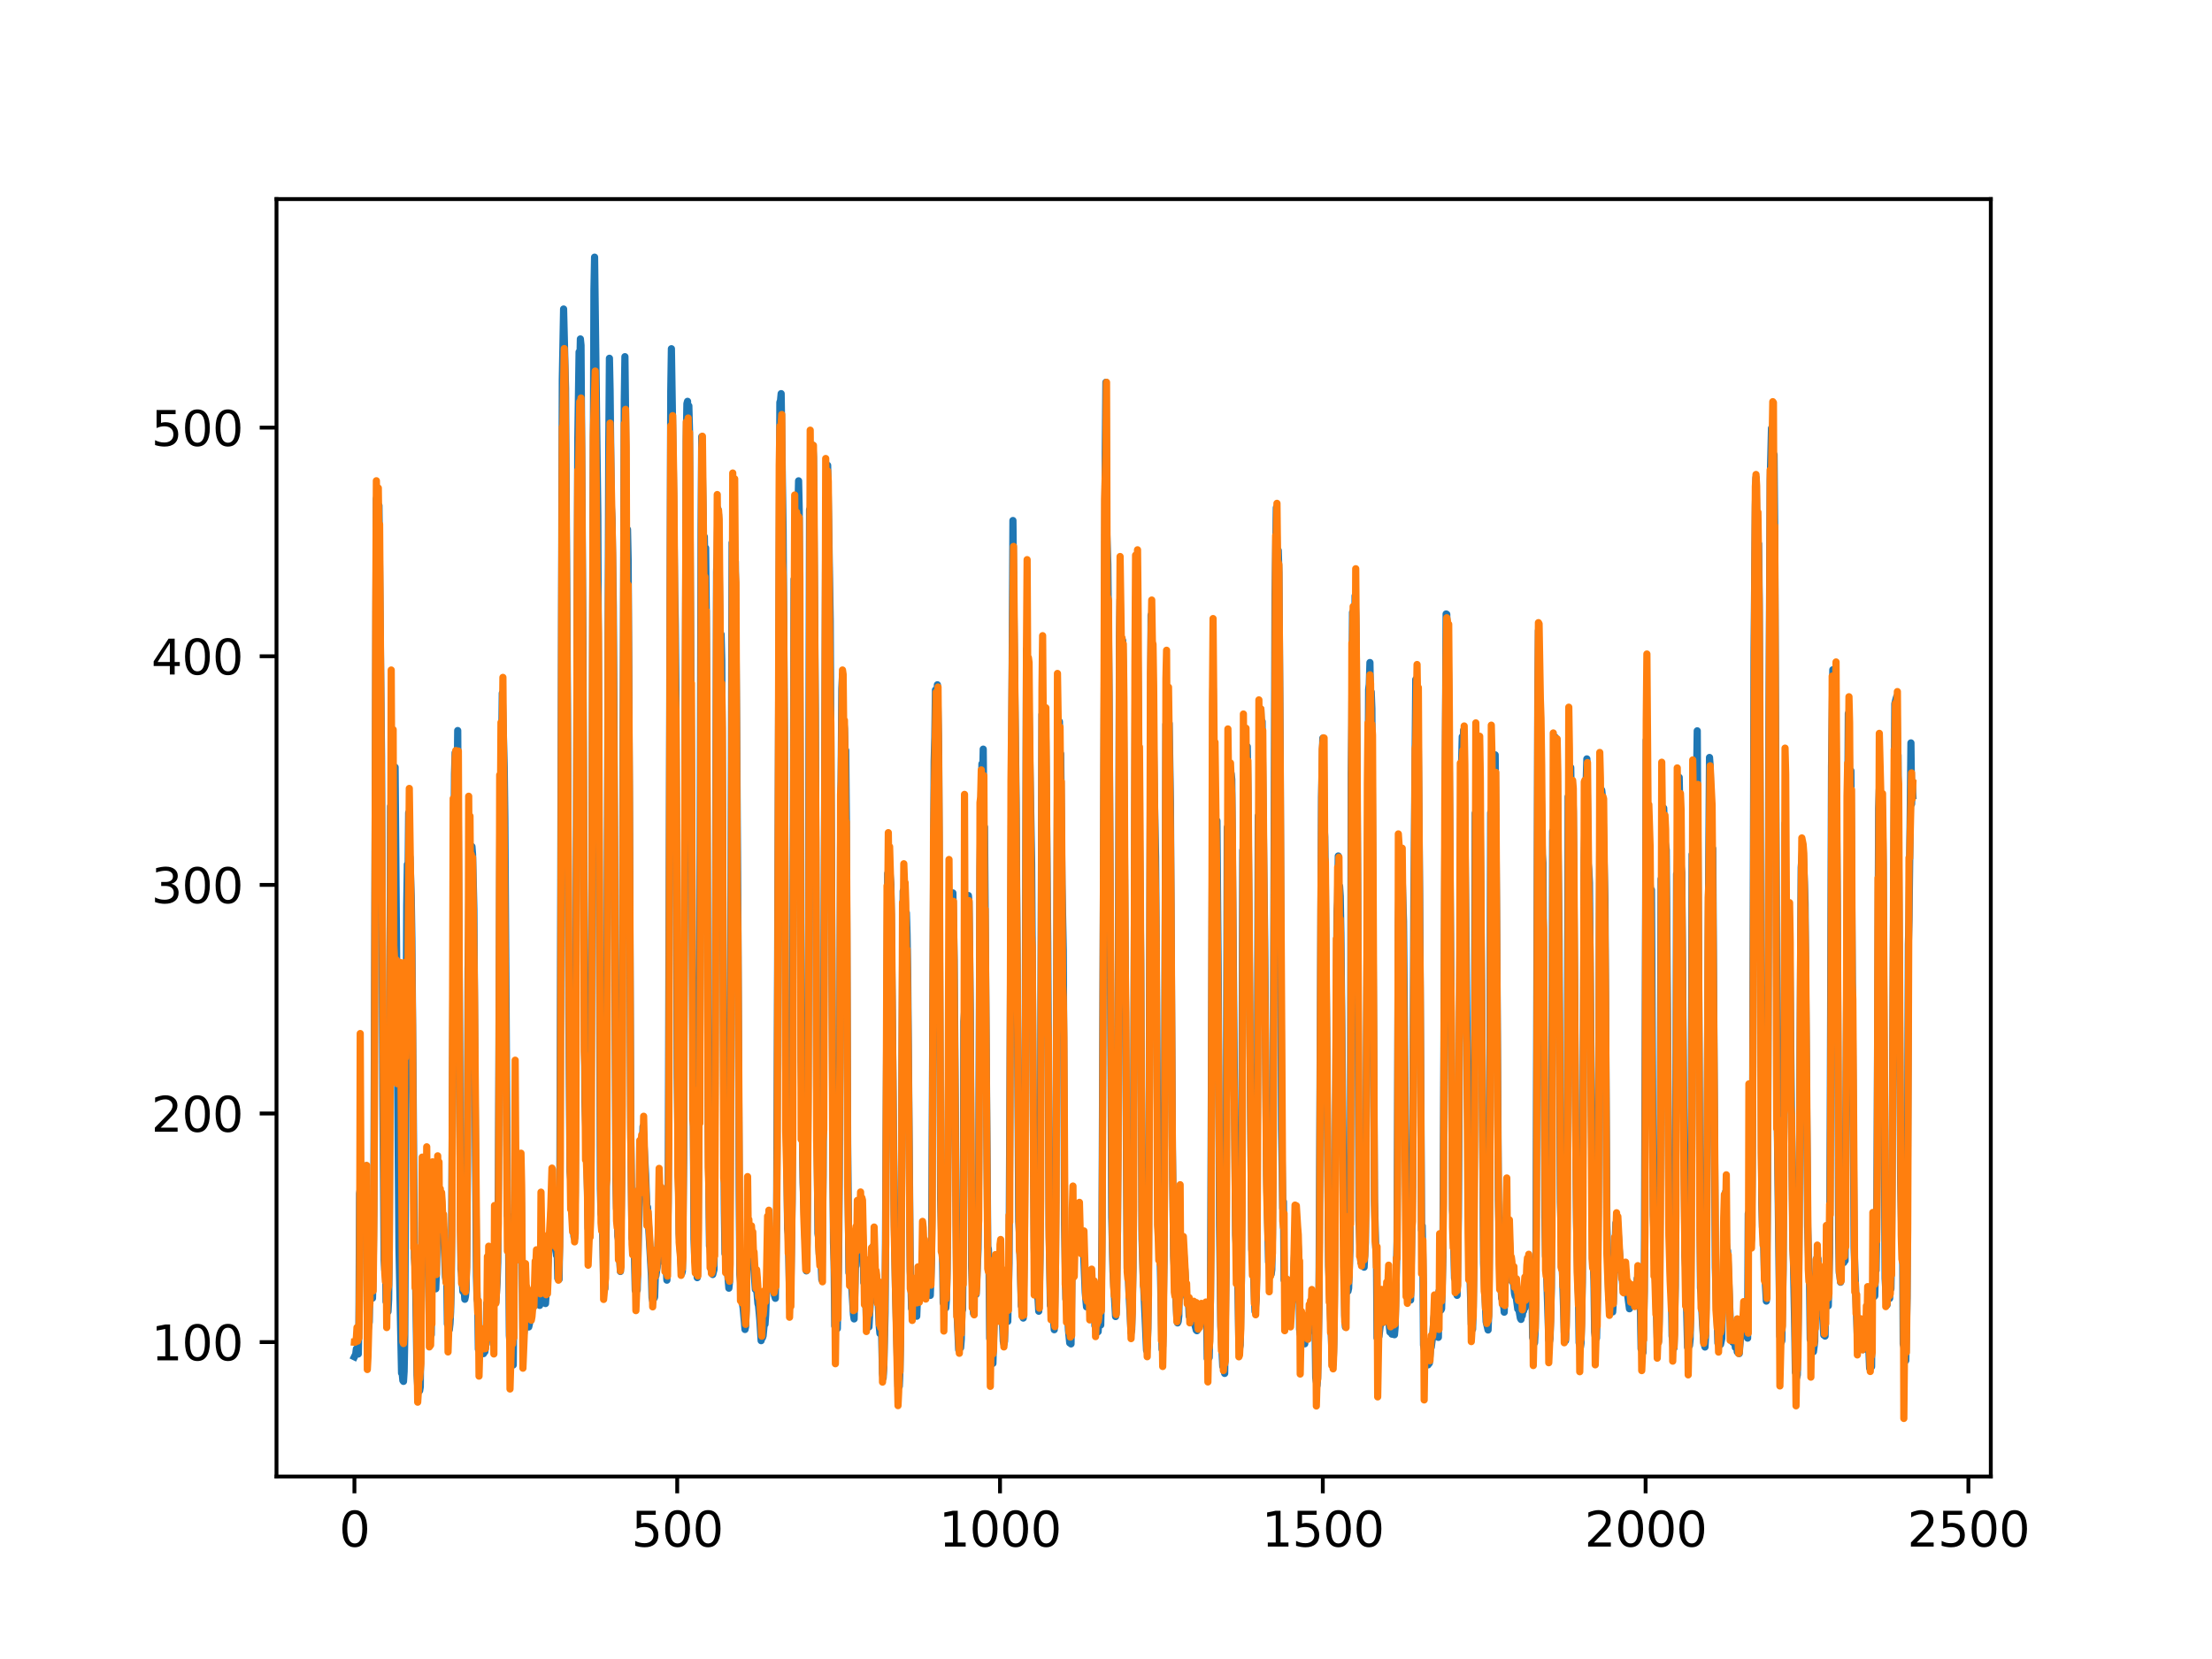 <?xml version="1.0" encoding="utf-8" standalone="no"?>
<!DOCTYPE svg PUBLIC "-//W3C//DTD SVG 1.1//EN"
  "http://www.w3.org/Graphics/SVG/1.1/DTD/svg11.dtd">
<svg xmlns:xlink="http://www.w3.org/1999/xlink" width="460.8pt" height="345.6pt" viewBox="0 0 460.8 345.6" xmlns="http://www.w3.org/2000/svg" version="1.1">
 <defs>
  <style type="text/css">*{stroke-linejoin: round; stroke-linecap: butt}</style>
 </defs>
 <g id="figure_1">
  <g id="patch_1">
   <path d="M 0 345.6 
L 460.8 345.6 
L 460.8 0 
L 0 0 
z
" style="fill: #ffffff"/>
  </g>
  <g id="axes_1">
   <g id="patch_2">
    <path d="M 57.6 307.584 
L 414.72 307.584 
L 414.72 41.472 
L 57.6 41.472 
z
" style="fill: #ffffff"/>
   </g>
   <g id="matplotlib.axis_1">
    <g id="xtick_1">
     <g id="line2d_1">
      <defs>
       <path id="mc351147a88" d="M 0 0 
L 0 3.5 
" style="stroke: #000000; stroke-width: 0.8"/>
      </defs>
      <g>
       <use xlink:href="#mc351147a88" x="73.833" y="307.584" style="stroke: #000000; stroke-width: 0.8"/>
      </g>
     </g>
     <g id="text_1">
      <!-- 0 -->
      <g transform="translate(70.651 322.182)scale(0.1 -0.1)">
       <defs>
        <path id="DejaVuSans-30" d="M 2034 4250 
Q 1547 4250 1301 3770 
Q 1056 3291 1056 2328 
Q 1056 1369 1301 889 
Q 1547 409 2034 409 
Q 2525 409 2770 889 
Q 3016 1369 3016 2328 
Q 3016 3291 2770 3770 
Q 2525 4250 2034 4250 
z
M 2034 4750 
Q 2819 4750 3233 4129 
Q 3647 3509 3647 2328 
Q 3647 1150 3233 529 
Q 2819 -91 2034 -91 
Q 1250 -91 836 529 
Q 422 1150 422 2328 
Q 422 3509 836 4129 
Q 1250 4750 2034 4750 
z
" transform="scale(0.016)"/>
       </defs>
       <use xlink:href="#DejaVuSans-30"/>
      </g>
     </g>
    </g>
    <g id="xtick_2">
     <g id="line2d_2">
      <g>
       <use xlink:href="#mc351147a88" x="141.077" y="307.584" style="stroke: #000000; stroke-width: 0.8"/>
      </g>
     </g>
     <g id="text_2">
      <!-- 500 -->
      <g transform="translate(131.533 322.182)scale(0.1 -0.1)">
       <defs>
        <path id="DejaVuSans-35" d="M 691 4666 
L 3169 4666 
L 3169 4134 
L 1269 4134 
L 1269 2991 
Q 1406 3038 1543 3061 
Q 1681 3084 1819 3084 
Q 2600 3084 3056 2656 
Q 3513 2228 3513 1497 
Q 3513 744 3044 326 
Q 2575 -91 1722 -91 
Q 1428 -91 1123 -41 
Q 819 9 494 109 
L 494 744 
Q 775 591 1075 516 
Q 1375 441 1709 441 
Q 2250 441 2565 725 
Q 2881 1009 2881 1497 
Q 2881 1984 2565 2268 
Q 2250 2553 1709 2553 
Q 1456 2553 1204 2497 
Q 953 2441 691 2322 
L 691 4666 
z
" transform="scale(0.016)"/>
       </defs>
       <use xlink:href="#DejaVuSans-35"/>
       <use xlink:href="#DejaVuSans-30" x="63.623"/>
       <use xlink:href="#DejaVuSans-30" x="127.246"/>
      </g>
     </g>
    </g>
    <g id="xtick_3">
     <g id="line2d_3">
      <g>
       <use xlink:href="#mc351147a88" x="208.321" y="307.584" style="stroke: #000000; stroke-width: 0.8"/>
      </g>
     </g>
     <g id="text_3">
      <!-- 1000 -->
      <g transform="translate(195.596 322.182)scale(0.1 -0.1)">
       <defs>
        <path id="DejaVuSans-31" d="M 794 531 
L 1825 531 
L 1825 4091 
L 703 3866 
L 703 4441 
L 1819 4666 
L 2450 4666 
L 2450 531 
L 3481 531 
L 3481 0 
L 794 0 
L 794 531 
z
" transform="scale(0.016)"/>
       </defs>
       <use xlink:href="#DejaVuSans-31"/>
       <use xlink:href="#DejaVuSans-30" x="63.623"/>
       <use xlink:href="#DejaVuSans-30" x="127.246"/>
       <use xlink:href="#DejaVuSans-30" x="190.869"/>
      </g>
     </g>
    </g>
    <g id="xtick_4">
     <g id="line2d_4">
      <g>
       <use xlink:href="#mc351147a88" x="275.565" y="307.584" style="stroke: #000000; stroke-width: 0.8"/>
      </g>
     </g>
     <g id="text_4">
      <!-- 1500 -->
      <g transform="translate(262.84 322.182)scale(0.1 -0.1)">
       <use xlink:href="#DejaVuSans-31"/>
       <use xlink:href="#DejaVuSans-35" x="63.623"/>
       <use xlink:href="#DejaVuSans-30" x="127.246"/>
       <use xlink:href="#DejaVuSans-30" x="190.869"/>
      </g>
     </g>
    </g>
    <g id="xtick_5">
     <g id="line2d_5">
      <g>
       <use xlink:href="#mc351147a88" x="342.809" y="307.584" style="stroke: #000000; stroke-width: 0.8"/>
      </g>
     </g>
     <g id="text_5">
      <!-- 2000 -->
      <g transform="translate(330.084 322.182)scale(0.1 -0.1)">
       <defs>
        <path id="DejaVuSans-32" d="M 1228 531 
L 3431 531 
L 3431 0 
L 469 0 
L 469 531 
Q 828 903 1448 1529 
Q 2069 2156 2228 2338 
Q 2531 2678 2651 2914 
Q 2772 3150 2772 3378 
Q 2772 3750 2511 3984 
Q 2250 4219 1831 4219 
Q 1534 4219 1204 4116 
Q 875 4013 500 3803 
L 500 4441 
Q 881 4594 1212 4672 
Q 1544 4750 1819 4750 
Q 2544 4750 2975 4387 
Q 3406 4025 3406 3419 
Q 3406 3131 3298 2873 
Q 3191 2616 2906 2266 
Q 2828 2175 2409 1742 
Q 1991 1309 1228 531 
z
" transform="scale(0.016)"/>
       </defs>
       <use xlink:href="#DejaVuSans-32"/>
       <use xlink:href="#DejaVuSans-30" x="63.623"/>
       <use xlink:href="#DejaVuSans-30" x="127.246"/>
       <use xlink:href="#DejaVuSans-30" x="190.869"/>
      </g>
     </g>
    </g>
    <g id="xtick_6">
     <g id="line2d_6">
      <g>
       <use xlink:href="#mc351147a88" x="410.053" y="307.584" style="stroke: #000000; stroke-width: 0.8"/>
      </g>
     </g>
     <g id="text_6">
      <!-- 2500 -->
      <g transform="translate(397.328 322.182)scale(0.1 -0.1)">
       <use xlink:href="#DejaVuSans-32"/>
       <use xlink:href="#DejaVuSans-35" x="63.623"/>
       <use xlink:href="#DejaVuSans-30" x="127.246"/>
       <use xlink:href="#DejaVuSans-30" x="190.869"/>
      </g>
     </g>
    </g>
   </g>
   <g id="matplotlib.axis_2">
    <g id="ytick_1">
     <g id="line2d_7">
      <defs>
       <path id="m51eacbb2b2" d="M 0 0 
L -3.5 0 
" style="stroke: #000000; stroke-width: 0.8"/>
      </defs>
      <g>
       <use xlink:href="#m51eacbb2b2" x="57.6" y="279.585" style="stroke: #000000; stroke-width: 0.8"/>
      </g>
     </g>
     <g id="text_7">
      <!-- 100 -->
      <g transform="translate(31.512 283.384)scale(0.1 -0.1)">
       <use xlink:href="#DejaVuSans-31"/>
       <use xlink:href="#DejaVuSans-30" x="63.623"/>
       <use xlink:href="#DejaVuSans-30" x="127.246"/>
      </g>
     </g>
    </g>
    <g id="ytick_2">
     <g id="line2d_8">
      <g>
       <use xlink:href="#m51eacbb2b2" x="57.6" y="231.96" style="stroke: #000000; stroke-width: 0.8"/>
      </g>
     </g>
     <g id="text_8">
      <!-- 200 -->
      <g transform="translate(31.512 235.759)scale(0.1 -0.1)">
       <use xlink:href="#DejaVuSans-32"/>
       <use xlink:href="#DejaVuSans-30" x="63.623"/>
       <use xlink:href="#DejaVuSans-30" x="127.246"/>
      </g>
     </g>
    </g>
    <g id="ytick_3">
     <g id="line2d_9">
      <g>
       <use xlink:href="#m51eacbb2b2" x="57.6" y="184.335" style="stroke: #000000; stroke-width: 0.8"/>
      </g>
     </g>
     <g id="text_9">
      <!-- 300 -->
      <g transform="translate(31.512 188.135)scale(0.1 -0.1)">
       <defs>
        <path id="DejaVuSans-33" d="M 2597 2516 
Q 3050 2419 3304 2112 
Q 3559 1806 3559 1356 
Q 3559 666 3084 287 
Q 2609 -91 1734 -91 
Q 1441 -91 1130 -33 
Q 819 25 488 141 
L 488 750 
Q 750 597 1062 519 
Q 1375 441 1716 441 
Q 2309 441 2620 675 
Q 2931 909 2931 1356 
Q 2931 1769 2642 2001 
Q 2353 2234 1838 2234 
L 1294 2234 
L 1294 2753 
L 1863 2753 
Q 2328 2753 2575 2939 
Q 2822 3125 2822 3475 
Q 2822 3834 2567 4026 
Q 2313 4219 1838 4219 
Q 1578 4219 1281 4162 
Q 984 4106 628 3988 
L 628 4550 
Q 988 4650 1302 4700 
Q 1616 4750 1894 4750 
Q 2613 4750 3031 4423 
Q 3450 4097 3450 3541 
Q 3450 3153 3228 2886 
Q 3006 2619 2597 2516 
z
" transform="scale(0.016)"/>
       </defs>
       <use xlink:href="#DejaVuSans-33"/>
       <use xlink:href="#DejaVuSans-30" x="63.623"/>
       <use xlink:href="#DejaVuSans-30" x="127.246"/>
      </g>
     </g>
    </g>
    <g id="ytick_4">
     <g id="line2d_10">
      <g>
       <use xlink:href="#m51eacbb2b2" x="57.6" y="136.711" style="stroke: #000000; stroke-width: 0.8"/>
      </g>
     </g>
     <g id="text_10">
      <!-- 400 -->
      <g transform="translate(31.512 140.51)scale(0.1 -0.1)">
       <defs>
        <path id="DejaVuSans-34" d="M 2419 4116 
L 825 1625 
L 2419 1625 
L 2419 4116 
z
M 2253 4666 
L 3047 4666 
L 3047 1625 
L 3713 1625 
L 3713 1100 
L 3047 1100 
L 3047 0 
L 2419 0 
L 2419 1100 
L 313 1100 
L 313 1709 
L 2253 4666 
z
" transform="scale(0.016)"/>
       </defs>
       <use xlink:href="#DejaVuSans-34"/>
       <use xlink:href="#DejaVuSans-30" x="63.623"/>
       <use xlink:href="#DejaVuSans-30" x="127.246"/>
      </g>
     </g>
    </g>
    <g id="ytick_5">
     <g id="line2d_11">
      <g>
       <use xlink:href="#m51eacbb2b2" x="57.6" y="89.086" style="stroke: #000000; stroke-width: 0.8"/>
      </g>
     </g>
     <g id="text_11">
      <!-- 500 -->
      <g transform="translate(31.512 92.885)scale(0.1 -0.1)">
       <use xlink:href="#DejaVuSans-35"/>
       <use xlink:href="#DejaVuSans-30" x="63.623"/>
       <use xlink:href="#DejaVuSans-30" x="127.246"/>
      </g>
     </g>
    </g>
   </g>
   <g id="line2d_12">
    <path d="M 73.833 282.644 
L 74.102 282.097 
L 74.236 280.991 
L 74.371 281.951 
L 74.505 281.46 
L 74.64 282.06 
L 74.774 275.613 
L 74.909 248.603 
L 75.178 247.116 
L 75.312 247.67 
L 75.447 247.722 
L 75.581 248.585 
L 75.716 247.832 
L 75.85 247.81 
L 76.254 242.844 
L 76.522 276.771 
L 76.657 277.083 
L 76.926 275.383 
L 77.06 266.561 
L 77.195 268.796 
L 77.464 268.859 
L 77.598 270.437 
L 77.733 265.132 
L 77.867 251.776 
L 78.405 103.915 
L 78.674 102.997 
L 78.809 110.108 
L 78.943 105.323 
L 79.481 157.82 
L 79.75 227.927 
L 80.019 262.516 
L 80.154 264.632 
L 80.288 260.812 
L 80.423 271.168 
L 80.557 270.735 
L 80.826 273.233 
L 80.961 270.702 
L 81.095 260.428 
L 81.364 167.968 
L 81.499 180.222 
L 81.768 160.892 
L 82.037 168.864 
L 82.171 165.775 
L 82.305 159.823 
L 83.112 259.952 
L 83.65 286.035 
L 83.785 286.055 
L 83.919 287.578 
L 84.054 287.769 
L 84.188 285.68 
L 84.323 278.484 
L 84.726 188.7 
L 84.861 180.069 
L 84.995 184.149 
L 85.13 169.325 
L 85.264 177.834 
L 85.399 178.578 
L 85.668 186.842 
L 85.802 195.578 
L 86.34 262.069 
L 86.475 264.074 
L 86.609 268.965 
L 86.878 286.415 
L 87.013 288.657 
L 87.147 288.332 
L 87.282 289.817 
L 87.416 289.72 
L 87.551 288.912 
L 87.82 261.516 
L 87.954 261.661 
L 88.088 255.997 
L 88.223 257.451 
L 88.357 256.696 
L 88.492 253.351 
L 88.626 256.175 
L 88.761 249.208 
L 88.895 252.074 
L 89.03 252.073 
L 89.164 254.624 
L 89.433 275.841 
L 89.568 277.498 
L 89.702 277.002 
L 89.837 278.057 
L 89.971 262.968 
L 90.106 263.678 
L 90.24 265.216 
L 90.375 264.987 
L 90.509 266.218 
L 90.644 266.389 
L 90.778 268.48 
L 90.913 265.27 
L 91.047 255.37 
L 91.182 254.204 
L 91.316 247.299 
L 91.451 251.717 
L 91.585 249.758 
L 91.72 251.251 
L 91.854 251.476 
L 92.123 254.447 
L 92.258 253.877 
L 92.527 259.45 
L 92.796 266.022 
L 92.93 266.974 
L 93.065 265.837 
L 93.199 275.818 
L 93.468 275.942 
L 93.602 276.999 
L 93.737 275.769 
L 93.871 273.255 
L 94.006 268.054 
L 94.678 161.178 
L 94.813 156.795 
L 95.082 168.615 
L 95.216 163.416 
L 95.351 152.187 
L 96.023 264.4 
L 96.158 265.127 
L 96.427 269.042 
L 96.561 268.71 
L 96.696 268.787 
L 96.83 270.664 
L 96.965 270.028 
L 97.099 268.605 
L 97.234 260.163 
L 97.368 242.655 
L 97.503 201.759 
L 97.637 194.685 
L 97.772 179.26 
L 97.906 187.63 
L 98.041 180.937 
L 98.175 181.645 
L 98.31 176.342 
L 98.444 177.979 
L 98.713 189.314 
L 98.982 231.133 
L 99.251 265.877 
L 99.385 270.55 
L 99.52 271.302 
L 99.654 281.078 
L 99.789 281.09 
L 99.923 280.092 
L 100.192 281.326 
L 100.327 281.407 
L 100.461 280.754 
L 100.596 281.159 
L 100.73 281.985 
L 100.865 280.451 
L 100.999 281.604 
L 101.134 280.698 
L 101.268 278.489 
L 101.403 271.485 
L 101.537 275.744 
L 101.806 265.389 
L 101.941 267.543 
L 102.075 267.395 
L 102.21 268.041 
L 102.344 270.413 
L 102.479 276.214 
L 102.613 274.367 
L 102.748 280.021 
L 102.882 266.603 
L 103.017 266.631 
L 103.151 271.523 
L 103.286 271.305 
L 103.555 267.136 
L 103.689 262.96 
L 103.824 245.585 
L 104.093 183.499 
L 104.227 162.078 
L 104.362 169.222 
L 104.631 144.42 
L 105.034 159.692 
L 105.168 170.441 
L 105.706 253.263 
L 105.841 253.141 
L 105.975 261.814 
L 106.11 278.198 
L 106.379 281.378 
L 106.513 281.364 
L 106.648 283.515 
L 106.782 283.248 
L 106.917 284.356 
L 107.32 246.894 
L 107.455 253.937 
L 107.589 251.41 
L 107.724 251.503 
L 108.262 246.455 
L 108.396 243.058 
L 108.531 245.311 
L 108.934 276.828 
L 109.069 278.339 
L 109.203 277.275 
L 109.338 272.793 
L 109.607 274.337 
L 109.876 275.386 
L 110.145 276.432 
L 110.414 275.198 
L 110.548 275.063 
L 110.951 271.026 
L 111.086 272.196 
L 111.22 271.85 
L 111.624 266.073 
L 111.758 266.579 
L 112.027 270.348 
L 112.431 271.94 
L 112.565 261.734 
L 112.834 265.919 
L 112.969 266.44 
L 113.103 267.944 
L 113.238 268.121 
L 113.507 270.728 
L 113.641 271.555 
L 114.314 260.368 
L 114.448 260.008 
L 114.583 258.532 
L 114.986 247.748 
L 115.524 258.762 
L 115.659 259.31 
L 115.928 261.526 
L 116.062 260.248 
L 116.197 266.318 
L 116.331 265.903 
L 116.465 266.511 
L 116.6 256.8 
L 117.138 79.003 
L 117.407 64.375 
L 117.81 80.832 
L 118.214 147.698 
L 118.483 209.727 
L 118.752 243.989 
L 118.886 245.515 
L 119.29 253.469 
L 119.424 254.88 
L 119.559 257.638 
L 119.693 257.953 
L 119.828 248.385 
L 120.366 91.797 
L 120.635 73.323 
L 120.769 76.996 
L 120.904 70.608 
L 121.038 71.93 
L 121.442 135.049 
L 121.711 201.551 
L 121.845 229.592 
L 122.248 240.503 
L 122.517 255.942 
L 122.652 256.101 
L 122.786 257.831 
L 122.921 256.497 
L 123.055 248.377 
L 123.728 60.437 
L 123.862 53.568 
L 124.535 107.433 
L 125.073 247.681 
L 125.207 252.827 
L 125.342 253.288 
L 125.476 253.242 
L 125.745 266.774 
L 125.88 268.204 
L 126.014 268.432 
L 126.283 255.048 
L 126.821 92.897 
L 126.956 74.637 
L 127.09 81.202 
L 127.359 105.619 
L 127.494 108.05 
L 127.763 126.456 
L 127.897 149.146 
L 128.3 246.072 
L 128.435 251.845 
L 128.569 250.027 
L 128.704 257.491 
L 128.838 258.212 
L 129.242 264.872 
L 129.511 244.263 
L 130.049 83.365 
L 130.183 74.301 
L 130.318 86.161 
L 130.452 114.844 
L 130.587 113.93 
L 130.721 110.3 
L 130.856 116.659 
L 131.125 169.671 
L 131.394 234.995 
L 131.663 257.983 
L 131.932 257.787 
L 132.066 257.606 
L 132.335 268.823 
L 132.47 268.675 
L 132.604 268.773 
L 132.739 268.732 
L 133.008 256.899 
L 133.277 246.491 
L 133.68 240.94 
L 133.814 239.764 
L 133.949 234.69 
L 134.487 244.518 
L 134.756 251.57 
L 134.89 251.456 
L 135.697 265.628 
L 135.832 270.355 
L 135.966 270.961 
L 136.101 268.988 
L 136.235 270.484 
L 136.37 270.211 
L 136.504 265.933 
L 136.639 265.775 
L 136.908 263.85 
L 137.311 253.022 
L 137.446 253.529 
L 137.58 250.86 
L 137.984 257.639 
L 138.118 256.742 
L 138.253 258.567 
L 138.387 263.036 
L 138.522 261.809 
L 138.656 262.009 
L 138.925 266.681 
L 139.194 250.519 
L 139.732 81.521 
L 139.866 72.649 
L 140.27 98.528 
L 140.539 122.832 
L 140.673 129.887 
L 140.808 144.175 
L 141.077 223.881 
L 141.48 256.904 
L 142.018 265.3 
L 142.153 264.839 
L 142.422 241.222 
L 142.96 91.469 
L 143.094 84.09 
L 143.229 83.605 
L 143.363 93.779 
L 143.498 84.552 
L 143.632 89.653 
L 144.574 258.146 
L 144.708 261.618 
L 144.843 261.793 
L 145.111 264.024 
L 145.246 266.156 
L 145.38 262.099 
L 145.784 201.236 
L 146.053 109.999 
L 146.187 90.973 
L 146.456 106.21 
L 146.591 117.477 
L 146.725 111.814 
L 146.86 119.191 
L 146.994 114.139 
L 147.129 126.936 
L 147.532 233.685 
L 147.801 259.576 
L 147.936 259.778 
L 148.205 265.025 
L 148.339 265.003 
L 148.474 265.505 
L 148.743 264.456 
L 148.877 246.847 
L 149.281 119.056 
L 149.415 115.034 
L 149.55 105.989 
L 149.684 107.24 
L 150.088 139.818 
L 150.222 132.157 
L 150.357 137.655 
L 150.894 252.027 
L 151.029 261.163 
L 151.163 260.209 
L 151.836 268.352 
L 151.97 267.084 
L 152.105 246.218 
L 152.508 113.07 
L 152.643 116.167 
L 152.912 104.36 
L 153.046 118.454 
L 153.181 116.959 
L 153.45 151.296 
L 153.719 192.082 
L 153.988 248.484 
L 154.122 265.468 
L 154.257 266.841 
L 154.526 270.688 
L 154.795 272.386 
L 155.064 275.319 
L 155.198 276.954 
L 155.333 276.313 
L 155.467 271.95 
L 155.602 261.515 
L 155.736 260.657 
L 155.871 257.803 
L 156.005 259.933 
L 156.274 258.044 
L 156.408 258.578 
L 156.543 259.827 
L 156.677 258.635 
L 157.215 266.613 
L 157.35 268.611 
L 157.484 267.623 
L 157.619 268.39 
L 157.888 271.554 
L 158.022 272.033 
L 158.291 275.02 
L 158.56 279.285 
L 158.695 277.725 
L 158.829 278.686 
L 158.964 278.291 
L 159.233 275.587 
L 159.367 275.868 
L 159.502 273.892 
L 160.04 259.863 
L 160.309 260.121 
L 160.443 265.818 
L 160.578 265.536 
L 160.712 263.588 
L 160.847 264.287 
L 160.981 265.774 
L 161.25 269.516 
L 161.519 270.464 
L 161.788 253.765 
L 162.46 83.79 
L 162.595 83.454 
L 162.729 82.001 
L 162.998 101.516 
L 163.133 110.427 
L 163.402 151.533 
L 163.671 221.99 
L 164.074 255.948 
L 164.209 257.076 
L 164.478 269.683 
L 164.612 272.035 
L 164.747 267.351 
L 165.016 249.91 
L 165.419 120.663 
L 165.554 123.251 
L 165.823 109.413 
L 165.957 114.648 
L 166.092 111.575 
L 166.361 100.166 
L 166.495 106.336 
L 166.899 221.094 
L 167.033 228.038 
L 167.302 246.355 
L 167.974 264.746 
L 168.109 259.095 
L 168.243 245.139 
L 168.378 207.213 
L 168.647 106.162 
L 168.781 107.44 
L 168.916 102.932 
L 169.05 104.227 
L 169.185 108.008 
L 169.319 92.741 
L 169.454 95.21 
L 169.857 148.373 
L 170.126 226.258 
L 170.395 256.951 
L 170.53 257.827 
L 170.664 261.251 
L 170.799 261.439 
L 171.068 263.757 
L 171.202 266.58 
L 171.471 244.88 
L 172.009 110.209 
L 172.144 108.638 
L 172.413 96.928 
L 172.951 129.299 
L 173.623 258.913 
L 173.757 262.886 
L 173.892 276.213 
L 174.026 275.288 
L 174.161 275.244 
L 174.43 276.769 
L 174.699 262.036 
L 174.833 244.981 
L 175.102 176.731 
L 175.371 143.49 
L 175.506 140.601 
L 175.64 150.728 
L 175.775 150.419 
L 175.909 151.822 
L 176.044 156.61 
L 176.178 156.303 
L 176.313 170.721 
L 176.582 238.123 
L 176.851 265.146 
L 176.985 262.661 
L 177.254 267.378 
L 177.389 267.335 
L 177.792 273.869 
L 177.927 274.756 
L 178.196 264.08 
L 178.33 263.641 
L 178.599 256.102 
L 178.734 255.539 
L 178.868 257.839 
L 179.137 254.341 
L 179.271 254.935 
L 179.54 252.458 
L 179.809 259.938 
L 179.944 267.183 
L 180.213 265.288 
L 180.482 275.122 
L 180.616 275.136 
L 180.751 275.507 
L 180.885 276.335 
L 181.02 276.422 
L 181.692 264.152 
L 181.827 265.444 
L 181.961 259.48 
L 182.096 261.256 
L 182.365 266.677 
L 182.499 267.951 
L 182.634 271.088 
L 182.903 270.273 
L 183.172 276.384 
L 183.306 277.796 
L 183.441 276.69 
L 183.575 274.395 
L 183.844 286.091 
L 183.979 287.039 
L 184.113 284.767 
L 184.382 273.417 
L 184.92 181.978 
L 185.054 185.981 
L 185.189 178.931 
L 185.458 182.779 
L 185.592 184.273 
L 185.996 221.909 
L 186.265 252.41 
L 186.534 268.117 
L 186.803 278.339 
L 187.072 288.803 
L 187.206 287.656 
L 187.341 288.787 
L 187.475 285.619 
L 187.61 277.646 
L 188.013 201.975 
L 188.148 185.626 
L 188.282 185.845 
L 188.417 184.889 
L 188.551 188.191 
L 188.686 194.573 
L 188.82 190.175 
L 188.955 194.596 
L 189.089 202.943 
L 189.627 264.753 
L 189.762 267.333 
L 189.896 272.553 
L 190.031 270.125 
L 190.3 271.951 
L 190.434 270.783 
L 190.972 274.197 
L 191.106 270.755 
L 191.241 270.271 
L 191.375 270.708 
L 191.51 266.293 
L 191.644 267.838 
L 191.913 266.576 
L 192.182 260.956 
L 192.317 261.304 
L 192.451 260.807 
L 192.586 262.124 
L 192.72 267.877 
L 192.989 269.131 
L 193.393 266.451 
L 193.662 269.325 
L 193.796 269.858 
L 194.065 261.994 
L 194.603 158.551 
L 194.738 153.654 
L 194.872 143.731 
L 195.007 145.302 
L 195.141 150.032 
L 195.276 142.655 
L 195.545 156.01 
L 195.948 249.762 
L 196.217 260.069 
L 196.351 261.99 
L 196.486 271.436 
L 196.62 270.785 
L 196.889 271.34 
L 197.024 272.466 
L 197.158 270.741 
L 197.293 264.437 
L 197.831 195.916 
L 197.965 198.221 
L 198.1 194.912 
L 198.234 199.304 
L 198.503 186.016 
L 198.772 199.777 
L 199.31 272.11 
L 199.714 281.197 
L 199.848 280.031 
L 200.117 280.757 
L 200.252 278.979 
L 200.386 273.216 
L 200.521 272.814 
L 200.655 259.893 
L 200.79 212.803 
L 200.924 210.839 
L 201.059 199.188 
L 201.193 198.83 
L 201.328 196.153 
L 201.462 198.319 
L 201.731 186.553 
L 201.866 187.91 
L 202.134 210.541 
L 202.403 263.863 
L 202.807 273.635 
L 203.076 265.187 
L 203.21 269.502 
L 203.345 269.627 
L 203.748 260.277 
L 203.883 242.939 
L 204.152 181.153 
L 204.421 164.727 
L 204.555 159.114 
L 204.69 162.541 
L 204.824 156.06 
L 204.959 172.038 
L 205.093 172.284 
L 205.766 259.698 
L 205.9 260.208 
L 206.035 263.997 
L 206.169 278.805 
L 206.304 279.284 
L 206.573 283.212 
L 206.842 284.021 
L 207.111 274.659 
L 207.38 265.502 
L 207.514 264.626 
L 207.917 272.722 
L 208.052 272.476 
L 208.321 266.133 
L 208.59 267.73 
L 208.859 275.759 
L 208.993 279.402 
L 209.128 279.984 
L 209.262 279.442 
L 209.397 273.604 
L 209.531 274.698 
L 209.8 274.284 
L 209.935 275.272 
L 210.204 263.125 
L 211.011 108.433 
L 211.28 133.983 
L 211.683 166.992 
L 212.221 254.387 
L 212.356 256.844 
L 212.759 272.043 
L 212.894 271.836 
L 213.028 271.936 
L 213.163 274.578 
L 213.431 256.923 
L 213.566 218.948 
L 213.835 135.259 
L 213.969 139.832 
L 214.104 138.743 
L 214.238 141.697 
L 214.911 179.913 
L 215.449 259.991 
L 215.583 264.944 
L 215.718 265.56 
L 216.121 269.812 
L 216.256 270.767 
L 216.39 273.151 
L 216.525 269.153 
L 216.659 261.654 
L 217.063 148.86 
L 217.197 150.768 
L 217.332 150.848 
L 217.466 162.285 
L 217.601 161.004 
L 217.735 149.178 
L 217.87 154.396 
L 218.273 196.483 
L 218.542 255.159 
L 218.811 271.917 
L 218.946 264.516 
L 219.483 275.21 
L 219.618 277.004 
L 219.887 263.287 
L 220.29 161.946 
L 220.694 150.313 
L 220.828 160.952 
L 220.963 157.04 
L 221.232 184.129 
L 221.501 197.962 
L 221.77 255.023 
L 222.039 270.619 
L 222.173 269.868 
L 222.308 271.09 
L 222.577 277.126 
L 222.846 279.759 
L 222.98 278.091 
L 223.115 279.96 
L 223.384 259.456 
L 223.518 263.312 
L 223.653 263.156 
L 223.922 256.21 
L 224.191 255.539 
L 224.325 258.023 
L 224.46 257.395 
L 224.729 253.545 
L 225.132 260.799 
L 225.266 259.316 
L 225.535 260.785 
L 225.67 259.475 
L 226.073 269.223 
L 226.342 272.248 
L 226.477 272.176 
L 226.746 269.035 
L 226.88 271.315 
L 227.015 271.558 
L 227.149 271.261 
L 227.284 269.844 
L 227.418 271.519 
L 227.553 271.647 
L 227.687 271.478 
L 227.956 270.37 
L 228.091 276.181 
L 228.225 276.22 
L 228.36 277.32 
L 228.494 276.548 
L 228.629 277.518 
L 228.763 277.404 
L 228.898 275.118 
L 229.301 276.021 
L 229.436 269.813 
L 229.57 255.743 
L 230.243 94.459 
L 230.377 79.635 
L 230.511 109.587 
L 230.78 117.531 
L 231.049 144.975 
L 231.587 253.586 
L 231.856 264.799 
L 232.125 269.609 
L 232.394 274.262 
L 232.529 273.449 
L 232.798 256.361 
L 232.932 220.123 
L 233.201 133.046 
L 233.336 124.878 
L 233.47 135.165 
L 233.605 135.387 
L 233.739 148.167 
L 233.874 133.444 
L 234.008 140.16 
L 234.815 264.218 
L 234.95 263.952 
L 235.219 269.85 
L 235.622 277.581 
L 235.757 276.983 
L 236.026 264.339 
L 236.563 128.895 
L 236.832 116.695 
L 237.639 200.308 
L 237.908 258.325 
L 238.177 266.406 
L 238.85 281.31 
L 238.984 280.486 
L 239.119 276.691 
L 239.253 262.804 
L 239.791 128.125 
L 240.195 145.843 
L 240.464 164.951 
L 240.733 178.395 
L 241.271 255.796 
L 241.674 261.665 
L 241.943 274.596 
L 242.077 281.089 
L 242.212 280.464 
L 242.481 262.514 
L 242.884 150.884 
L 243.019 158.748 
L 243.153 156.504 
L 243.288 145.536 
L 243.422 153.509 
L 243.557 150.7 
L 243.826 167.324 
L 244.229 239.241 
L 244.498 261.605 
L 244.767 266.873 
L 245.171 274.722 
L 245.305 275.586 
L 245.44 275.291 
L 245.574 274.064 
L 245.709 262.62 
L 245.843 268.062 
L 246.112 265.084 
L 246.381 259.911 
L 246.516 259.878 
L 247.188 270.108 
L 247.323 270.513 
L 247.457 271.379 
L 247.591 271.025 
L 247.726 274.184 
L 247.86 272.748 
L 248.129 274.069 
L 248.264 273.187 
L 248.398 273.869 
L 248.533 273.716 
L 248.667 275.658 
L 248.802 275.56 
L 249.205 277.096 
L 249.34 277.212 
L 249.609 276.265 
L 249.743 276.397 
L 249.878 276.097 
L 250.55 272.937 
L 250.819 273.236 
L 250.954 274.014 
L 251.088 272.88 
L 251.357 274.135 
L 251.492 283.016 
L 251.626 282.527 
L 251.761 282.957 
L 251.895 282.798 
L 252.164 270.578 
L 252.702 143.427 
L 252.837 163.121 
L 252.971 159.684 
L 253.24 172.566 
L 253.374 173.917 
L 253.509 170.997 
L 253.778 203.749 
L 254.047 254.999 
L 254.316 276.281 
L 254.719 284.619 
L 254.854 284.379 
L 255.123 286.109 
L 255.392 265.387 
L 255.661 172.357 
L 255.795 175.797 
L 256.199 160.158 
L 256.333 163.823 
L 256.468 161.165 
L 256.602 162.358 
L 257.409 257.236 
L 257.813 264.692 
L 258.082 279.866 
L 258.216 280.927 
L 258.351 280.2 
L 258.62 266.059 
L 258.889 177.151 
L 259.023 178.018 
L 259.157 168.985 
L 259.292 168.411 
L 259.426 152.959 
L 259.695 166.63 
L 259.83 155.522 
L 259.964 164.576 
L 260.771 260.3 
L 261.04 262.533 
L 261.309 270.016 
L 261.444 273.223 
L 261.713 270.315 
L 261.847 257.951 
L 262.116 169.983 
L 262.251 174.141 
L 262.654 147.769 
L 262.789 155.054 
L 262.923 150.294 
L 263.327 185.366 
L 263.461 196.241 
L 263.865 244.909 
L 264.268 262.913 
L 264.403 262.157 
L 264.672 265.579 
L 264.806 265.454 
L 264.94 264.505 
L 265.075 256.953 
L 265.209 237.879 
L 265.613 123.836 
L 265.882 105.764 
L 266.016 115.245 
L 266.151 115.114 
L 266.285 114.667 
L 266.42 119.288 
L 266.689 156.48 
L 266.958 235.117 
L 267.227 251.745 
L 267.361 250.326 
L 267.496 266.658 
L 267.63 266.343 
L 267.765 268.208 
L 267.899 268.518 
L 268.168 275.025 
L 268.303 275.908 
L 268.437 273.352 
L 268.706 275.882 
L 268.975 272.395 
L 269.244 270.515 
L 269.917 256.053 
L 270.32 257.938 
L 270.589 262.815 
L 270.723 276.882 
L 270.858 277.92 
L 270.992 276.445 
L 271.127 277.326 
L 271.261 277.356 
L 271.396 277.17 
L 271.799 279.942 
L 271.934 278.559 
L 272.068 278.914 
L 272.203 278.27 
L 272.337 278.506 
L 272.472 277.665 
L 272.606 275.503 
L 272.741 276.783 
L 272.875 276.462 
L 273.01 275.786 
L 273.144 273.456 
L 273.279 273.356 
L 273.548 276.329 
L 273.682 276.543 
L 273.817 277.225 
L 273.951 276.365 
L 274.086 286.997 
L 274.355 288.626 
L 274.489 287.057 
L 274.758 272.361 
L 275.296 166.014 
L 275.565 153.793 
L 275.7 154.13 
L 275.834 172.06 
L 275.969 174.339 
L 276.103 184.482 
L 276.775 263.696 
L 277.448 281.075 
L 277.582 284.467 
L 277.717 284.077 
L 277.851 279.684 
L 277.986 269.713 
L 278.389 209.279 
L 278.524 189.817 
L 278.658 187.822 
L 278.793 178.318 
L 278.927 190.433 
L 279.062 184.62 
L 279.196 186.708 
L 279.331 194.395 
L 280.138 274.057 
L 280.272 276.441 
L 280.407 268.094 
L 280.541 267.81 
L 280.81 268.98 
L 280.945 268.357 
L 281.214 260.447 
L 281.348 231.53 
L 281.483 161.143 
L 281.617 150.946 
L 281.752 127.572 
L 281.886 128.723 
L 282.155 142.218 
L 282.289 124.121 
L 282.424 128.204 
L 282.558 137.305 
L 282.827 185.7 
L 283.096 254.186 
L 283.365 260.809 
L 283.5 263.014 
L 283.634 262.343 
L 283.769 262.354 
L 283.903 262.543 
L 284.038 263.846 
L 284.172 263.975 
L 284.441 258.787 
L 285.114 143.626 
L 285.248 142.551 
L 285.383 138.018 
L 285.517 147.251 
L 285.652 144.153 
L 285.786 147.639 
L 286.055 200.715 
L 286.324 250.242 
L 286.593 259.91 
L 286.728 259.789 
L 286.862 278.707 
L 286.997 278.767 
L 287.131 277.79 
L 287.266 278.395 
L 287.669 274.872 
L 287.803 275.748 
L 288.072 274.874 
L 288.207 272.705 
L 288.341 272.65 
L 288.476 270.307 
L 288.61 269.936 
L 288.745 268.813 
L 288.879 271.638 
L 289.014 271.977 
L 289.148 269.17 
L 289.417 276.316 
L 289.552 277.501 
L 289.821 277.14 
L 289.955 277.929 
L 290.09 276.432 
L 290.224 277.977 
L 290.359 277.071 
L 290.493 278.05 
L 290.628 276.51 
L 291.031 258.556 
L 291.3 192.459 
L 291.435 186.882 
L 291.569 187.489 
L 291.704 191.547 
L 291.973 178.819 
L 292.376 191.881 
L 293.049 268.171 
L 293.183 269.416 
L 293.317 268.266 
L 293.452 269.017 
L 293.586 268.089 
L 293.721 270.56 
L 293.855 270.823 
L 294.259 246.935 
L 294.528 189.026 
L 294.797 157.388 
L 294.931 141.541 
L 295.066 141.407 
L 295.2 149.368 
L 295.335 143.656 
L 295.604 171.674 
L 295.738 186.145 
L 296.142 256.25 
L 296.276 255.361 
L 296.411 262.55 
L 296.545 280.203 
L 296.949 282.363 
L 297.487 284.325 
L 297.621 283.98 
L 297.756 283.977 
L 298.025 280.81 
L 298.159 280.66 
L 298.428 278.522 
L 298.697 274.705 
L 298.832 273.572 
L 298.966 273.43 
L 299.1 273.785 
L 299.369 277.561 
L 299.504 277.055 
L 299.638 278.595 
L 299.773 268.958 
L 299.907 272.352 
L 300.042 272.051 
L 300.176 272.916 
L 300.311 272.633 
L 300.58 261.688 
L 301.252 127.903 
L 301.387 127.972 
L 301.521 141.133 
L 301.656 134.207 
L 301.79 143.6 
L 302.597 252.143 
L 302.732 253.892 
L 303.001 266.271 
L 303.135 266.495 
L 303.27 266.974 
L 303.404 269.427 
L 303.539 269.845 
L 303.808 253.525 
L 304.346 163.96 
L 304.615 153.462 
L 304.749 161.68 
L 304.883 152.13 
L 305.018 158.196 
L 306.094 264.726 
L 306.228 265.734 
L 306.497 275.865 
L 306.766 276.893 
L 306.901 272.195 
L 307.035 261.681 
L 307.304 169.425 
L 307.439 176.669 
L 307.842 157.454 
L 307.977 164.488 
L 308.111 156.089 
L 308.246 161.04 
L 308.649 206.931 
L 309.053 263.161 
L 309.591 275.363 
L 309.994 277.062 
L 310.129 273.517 
L 310.263 260.932 
L 310.532 169.314 
L 310.666 170.463 
L 310.935 168.179 
L 311.07 158.85 
L 311.204 165.29 
L 311.339 164.002 
L 311.473 157.245 
L 311.608 170.35 
L 311.877 207.836 
L 312.146 250.062 
L 312.415 261.839 
L 312.818 270.429 
L 312.953 269.996 
L 313.087 271.877 
L 313.222 271.779 
L 313.356 273.352 
L 313.625 262.821 
L 313.76 254.948 
L 313.894 258.293 
L 314.029 255.77 
L 314.163 257.649 
L 314.298 254.896 
L 314.567 261.443 
L 314.701 262.176 
L 314.97 266.918 
L 315.105 266.88 
L 315.239 266.585 
L 315.508 269.51 
L 315.643 270.046 
L 315.777 269.716 
L 316.18 272.699 
L 316.315 272.261 
L 316.718 274.609 
L 316.853 274.858 
L 316.987 274.006 
L 317.122 274.072 
L 317.256 272.954 
L 317.391 273.099 
L 317.525 271.563 
L 317.66 272.481 
L 317.929 269.967 
L 318.332 266.239 
L 318.467 266.892 
L 318.601 266.39 
L 318.736 267.843 
L 318.87 267.68 
L 319.139 268.794 
L 319.274 278.608 
L 319.677 279.724 
L 319.812 277.151 
L 319.946 269.214 
L 320.35 147.491 
L 320.484 131.375 
L 320.888 158.594 
L 321.022 163.25 
L 321.291 178 
L 321.426 179.797 
L 321.56 198.197 
L 321.829 253.604 
L 321.963 261.674 
L 322.098 262.459 
L 322.636 279.123 
L 322.77 279.469 
L 322.905 278.811 
L 323.174 268.402 
L 323.443 173.143 
L 323.577 173.504 
L 323.712 173.705 
L 323.981 153.571 
L 324.25 157.103 
L 324.384 159.863 
L 324.788 196.028 
L 325.057 250.433 
L 325.326 259.684 
L 325.864 277.468 
L 325.998 279.231 
L 326.133 279.297 
L 326.267 276.091 
L 326.402 267.111 
L 326.671 165.967 
L 326.805 171.91 
L 326.94 173.08 
L 327.209 159.882 
L 327.343 168.008 
L 327.612 164.262 
L 327.746 169.111 
L 328.15 223.688 
L 328.419 254.466 
L 328.688 267.249 
L 328.822 269.697 
L 328.957 279.721 
L 329.226 280.666 
L 329.36 279.821 
L 329.629 267.017 
L 330.033 178.196 
L 330.302 166.881 
L 330.571 158.092 
L 330.84 179.898 
L 330.974 181.108 
L 331.109 183.847 
L 331.781 259.565 
L 332.05 266.713 
L 332.185 277.464 
L 332.319 278.417 
L 332.454 277.754 
L 332.588 278.739 
L 332.857 266.159 
L 333.26 177.566 
L 333.395 179.471 
L 333.664 164.593 
L 333.798 165.783 
L 333.933 169.541 
L 334.336 187.366 
L 334.74 254.95 
L 335.143 270.643 
L 335.278 270.445 
L 335.412 270.542 
L 335.547 270.827 
L 335.681 270.722 
L 335.95 273.298 
L 336.085 271.209 
L 336.623 254.783 
L 336.757 255.576 
L 336.892 253.751 
L 337.295 260.094 
L 337.699 264.815 
L 337.833 264.337 
L 338.102 268.427 
L 338.237 268.196 
L 338.371 268.832 
L 338.506 266.502 
L 339.043 269.653 
L 339.447 272.642 
L 339.581 272.161 
L 339.716 270.995 
L 339.85 271.254 
L 339.985 270.476 
L 340.119 270.363 
L 340.254 269.891 
L 340.388 271.364 
L 340.523 269.38 
L 340.657 269.977 
L 340.926 269.66 
L 341.061 266.329 
L 341.33 271.199 
L 341.464 271.098 
L 341.599 271.625 
L 341.733 273.188 
L 341.868 280.991 
L 342.137 281.092 
L 342.271 281.732 
L 342.54 269.068 
L 342.944 154.176 
L 343.213 170.744 
L 343.347 170.012 
L 343.751 184.361 
L 343.885 186.032 
L 344.02 185.371 
L 344.423 253.089 
L 345.23 278.719 
L 345.364 279.8 
L 345.499 279.433 
L 345.633 275.227 
L 345.768 267.163 
L 346.037 183.119 
L 346.171 187.227 
L 346.44 173.696 
L 346.575 168.338 
L 346.844 175.199 
L 347.113 177.063 
L 347.382 211.457 
L 347.651 250.27 
L 348.054 268.187 
L 348.189 269.366 
L 348.323 278.312 
L 348.458 279.158 
L 348.592 281.024 
L 348.727 280.829 
L 348.996 267.955 
L 349.265 182.071 
L 349.399 183.541 
L 349.668 166.028 
L 349.803 161.927 
L 350.206 180.575 
L 350.34 181.752 
L 351.013 261.726 
L 351.147 264.041 
L 351.551 280.661 
L 351.685 279.95 
L 351.954 280.316 
L 352.089 278.923 
L 352.223 271.653 
L 352.492 178.005 
L 352.627 185.15 
L 352.761 173.812 
L 352.896 173.105 
L 353.03 164.85 
L 353.165 172.041 
L 353.299 169.97 
L 353.568 152.244 
L 354.241 268.328 
L 354.375 269.462 
L 354.644 275.308 
L 354.913 279.57 
L 355.182 280.609 
L 355.317 278.214 
L 355.451 269.112 
L 355.855 196.019 
L 356.123 157.794 
L 356.258 159.503 
L 356.392 168.088 
L 356.527 167.457 
L 356.661 178.032 
L 356.796 176.784 
L 357.334 264.03 
L 357.603 273.599 
L 357.737 275.558 
L 357.872 279.801 
L 358.006 279.224 
L 358.141 279.438 
L 358.275 280.176 
L 358.41 280.088 
L 358.679 278.832 
L 359.082 260.418 
L 359.351 254.53 
L 359.486 248.277 
L 359.62 258.979 
L 359.755 260.389 
L 359.889 260.557 
L 360.427 274.804 
L 360.562 275.482 
L 360.965 279.617 
L 361.234 279.578 
L 361.369 279.387 
L 361.503 280.688 
L 361.772 280.282 
L 361.906 281.609 
L 362.041 281.561 
L 362.175 281.935 
L 362.31 281.976 
L 362.579 278.573 
L 362.713 278.524 
L 362.982 277.393 
L 363.117 275.904 
L 363.251 275.803 
L 363.386 276.891 
L 363.52 276.039 
L 363.655 275.98 
L 364.058 278.758 
L 364.193 252.823 
L 364.731 259.063 
L 364.865 257.871 
L 365 245.822 
L 365.134 223.729 
L 365.403 135.634 
L 365.672 105.419 
L 365.807 99.513 
L 366.076 116.414 
L 366.345 113.278 
L 366.479 124.68 
L 367.017 250.742 
L 367.152 255.689 
L 367.286 253.958 
L 367.555 265.29 
L 367.689 266.154 
L 367.958 271.041 
L 368.227 247.54 
L 368.496 151.829 
L 368.765 100.079 
L 369.034 89.205 
L 369.169 93.915 
L 369.303 93.472 
L 369.438 96.832 
L 369.572 94.715 
L 369.707 110.784 
L 370.245 234.317 
L 370.783 278.426 
L 370.917 278.73 
L 371.052 279.62 
L 371.186 279.342 
L 371.455 264.555 
L 371.859 171.498 
L 372.128 203.411 
L 372.262 199.36 
L 372.397 200.784 
L 372.666 190.12 
L 372.8 193.906 
L 373.203 233.524 
L 373.472 255.731 
L 373.876 276.877 
L 374.01 285.876 
L 374.145 285.73 
L 374.279 286.934 
L 374.414 286.432 
L 374.683 269.908 
L 375.221 180.704 
L 375.49 177.082 
L 375.624 177.305 
L 375.893 183.826 
L 376.028 188.112 
L 376.566 255.549 
L 376.835 264.42 
L 376.969 267.25 
L 377.104 279.037 
L 377.238 277.946 
L 377.507 280.015 
L 377.642 278.053 
L 377.776 281.585 
L 378.045 279.442 
L 378.18 269.822 
L 378.314 269.197 
L 378.449 262.112 
L 378.583 263.11 
L 378.718 262.195 
L 378.852 266.697 
L 378.986 265.938 
L 379.121 266.845 
L 379.255 269 
L 379.39 268.883 
L 379.928 278.119 
L 380.062 277.913 
L 380.197 278.328 
L 380.331 268.439 
L 380.466 269.116 
L 380.869 272.014 
L 381.138 261.14 
L 381.273 234.097 
L 381.542 159.648 
L 381.811 139.523 
L 381.945 141.112 
L 382.214 147.586 
L 382.349 139.612 
L 382.752 189.375 
L 383.021 257.25 
L 383.156 265.164 
L 383.29 265.825 
L 383.425 267.109 
L 383.559 262.19 
L 383.694 261.479 
L 383.963 261.825 
L 384.097 263.013 
L 384.232 261.233 
L 384.366 262.622 
L 385.038 148.647 
L 385.173 151.086 
L 385.307 166.194 
L 385.576 160.56 
L 386.249 260.091 
L 386.921 278.559 
L 387.056 277.745 
L 387.19 279.021 
L 387.325 278.331 
L 387.459 278.492 
L 387.594 279.979 
L 387.728 279.406 
L 387.863 280.721 
L 387.997 279.553 
L 388.132 281.141 
L 388.266 280.159 
L 388.401 278.176 
L 388.535 278.266 
L 388.67 277.604 
L 388.804 278.741 
L 388.939 276.194 
L 389.208 278.331 
L 389.477 285.011 
L 389.611 283.954 
L 389.746 284.769 
L 389.88 284.717 
L 390.015 269.835 
L 390.283 270.084 
L 390.418 270.094 
L 390.552 269.963 
L 390.687 264.472 
L 390.821 264.656 
L 390.956 255.815 
L 391.225 199.722 
L 391.359 168.382 
L 391.494 164.397 
L 391.763 175.078 
L 391.897 174.535 
L 392.032 167.32 
L 392.166 171.015 
L 392.301 179.985 
L 392.57 240.074 
L 392.704 266.332 
L 392.973 271.169 
L 393.108 271.826 
L 393.377 264.778 
L 393.646 270.489 
L 393.78 267.102 
L 393.915 268.485 
L 394.049 261.081 
L 394.722 146.599 
L 394.991 145.528 
L 395.125 145.108 
L 395.26 156.481 
L 395.394 157.35 
L 395.932 245.397 
L 396.201 258.993 
L 396.335 255.26 
L 396.47 280.006 
L 396.604 280.389 
L 397.008 283.421 
L 397.277 270.378 
L 397.546 196.747 
L 397.68 191.565 
L 397.949 168.212 
L 398.084 154.759 
L 398.218 167.49 
L 398.353 162.728 
L 398.487 165.737 
L 398.487 165.737 
" clip-path="url(#p4a219cdc73)" style="fill: none; stroke: #1f77b4; stroke-width: 1.5; stroke-linecap: square"/>
   </g>
   <g id="line2d_13">
    <path d="M 73.833 279.608 
L 73.967 279.618 
L 74.236 278.694 
L 74.371 276.53 
L 74.505 279.378 
L 74.64 277.791 
L 74.774 278.738 
L 74.909 265.43 
L 75.043 215.301 
L 75.178 243.442 
L 75.447 251.279 
L 75.581 246.492 
L 75.716 247.424 
L 75.85 244.949 
L 75.985 246.474 
L 76.119 245.99 
L 76.388 242.776 
L 76.522 285.294 
L 76.657 282.746 
L 76.926 272.641 
L 77.06 271.492 
L 77.195 254.683 
L 77.329 265.892 
L 77.464 265.37 
L 77.598 266.238 
L 77.733 268.919 
L 77.867 257.351 
L 78.002 234.512 
L 78.271 127.405 
L 78.405 100.15 
L 78.54 107.513 
L 78.674 107.529 
L 78.809 101.654 
L 78.943 112.444 
L 79.078 109.218 
L 80.154 265.16 
L 80.288 266.991 
L 80.423 257.921 
L 80.557 276.558 
L 80.692 269.074 
L 80.961 267.772 
L 81.095 260.877 
L 81.23 239.804 
L 81.499 139.575 
L 81.633 167.907 
L 81.768 163.77 
L 81.902 151.986 
L 82.037 196.958 
L 82.305 201.815 
L 82.44 203.942 
L 82.574 199.966 
L 82.709 225.745 
L 82.978 200.687 
L 83.112 208.166 
L 83.247 200.522 
L 83.381 200.498 
L 83.919 279.592 
L 84.054 279.884 
L 84.188 278.033 
L 84.323 200.497 
L 84.457 220.366 
L 84.592 200.497 
L 84.861 200.497 
L 84.995 200.787 
L 85.264 164.244 
L 85.533 183.149 
L 85.802 202.396 
L 85.937 213.421 
L 86.206 260.076 
L 86.34 259.474 
L 86.475 268.279 
L 86.609 266.108 
L 86.744 271.729 
L 87.013 292.101 
L 87.147 289.984 
L 87.282 285.669 
L 87.416 287.208 
L 87.685 284.07 
L 87.954 241.049 
L 88.088 260.651 
L 88.223 254.812 
L 88.357 261.087 
L 88.626 248.346 
L 88.761 254.076 
L 88.895 238.902 
L 89.03 252.883 
L 89.164 250.954 
L 89.299 256.338 
L 89.433 280.591 
L 89.702 280.219 
L 89.837 274.2 
L 89.971 275.837 
L 90.106 242.029 
L 90.375 261.439 
L 90.509 260.662 
L 90.644 256.947 
L 90.913 265.507 
L 91.182 240.779 
L 91.316 250.514 
L 91.451 242.047 
L 91.585 256.188 
L 91.72 247.631 
L 91.854 251.145 
L 91.989 248.429 
L 92.123 250.389 
L 92.258 255.165 
L 92.392 252.951 
L 92.93 267.232 
L 93.065 266.132 
L 93.199 262.473 
L 93.334 281.637 
L 93.602 273.213 
L 93.737 274.307 
L 93.871 271.343 
L 94.14 257.398 
L 94.409 166.339 
L 94.544 183.871 
L 94.813 157.945 
L 94.947 156.351 
L 95.216 174.575 
L 95.351 168.443 
L 95.485 156.451 
L 95.889 256.282 
L 96.158 267.379 
L 96.292 266.497 
L 96.427 267.037 
L 96.561 268.566 
L 96.696 266.127 
L 96.83 265.97 
L 96.965 269.105 
L 97.234 263.95 
L 97.503 218.111 
L 97.637 165.87 
L 97.772 186.017 
L 97.906 169.992 
L 98.041 187.695 
L 98.175 177.995 
L 98.31 180.921 
L 98.444 178.628 
L 98.848 206.931 
L 99.385 270.173 
L 99.52 273.543 
L 99.654 270.95 
L 99.789 286.674 
L 100.058 276.825 
L 100.327 278.734 
L 100.461 278.064 
L 100.596 276.79 
L 100.73 277.799 
L 100.865 280.992 
L 100.999 278.235 
L 101.134 280.936 
L 101.268 279.099 
L 101.403 274.76 
L 101.537 261.743 
L 101.672 273.071 
L 101.806 259.607 
L 101.941 260.054 
L 102.075 265.568 
L 102.21 265.085 
L 102.344 266.394 
L 102.479 269.88 
L 102.613 278.947 
L 102.748 271.085 
L 102.882 282.058 
L 103.017 251.126 
L 103.286 271.518 
L 103.42 269.289 
L 103.824 254.902 
L 103.958 222.708 
L 104.093 161.435 
L 104.227 171.236 
L 104.362 150.49 
L 104.496 167.835 
L 104.765 141.113 
L 105.706 260.626 
L 105.841 258.936 
L 105.975 256.601 
L 106.11 267.396 
L 106.244 289.354 
L 106.513 280.066 
L 106.648 277.227 
L 106.782 279.98 
L 106.917 277.567 
L 107.051 278.665 
L 107.32 220.858 
L 107.589 262.533 
L 107.858 250.213 
L 107.993 246.586 
L 108.127 246.424 
L 108.262 243.245 
L 108.396 244.16 
L 108.531 240.231 
L 108.665 246.839 
L 108.934 285.025 
L 109.203 278.302 
L 109.338 273.303 
L 109.472 263.235 
L 109.607 267.64 
L 109.741 268.176 
L 109.876 269.305 
L 110.01 268.809 
L 110.145 268.747 
L 110.279 269.278 
L 110.414 268.857 
L 110.682 275.035 
L 110.817 274.307 
L 111.086 271.212 
L 111.22 272.215 
L 111.489 262.704 
L 111.624 263.469 
L 111.758 260.351 
L 112.162 269.255 
L 112.296 269.009 
L 112.431 269.075 
L 112.565 269.526 
L 112.7 248.35 
L 112.969 263.347 
L 113.103 263.006 
L 113.238 263.953 
L 113.372 262.939 
L 113.507 266.598 
L 113.641 266.623 
L 113.776 269.711 
L 113.91 266.818 
L 114.045 269.52 
L 114.179 266.24 
L 114.314 257.092 
L 114.448 257.306 
L 114.717 252.261 
L 114.986 243.336 
L 115.121 243.657 
L 115.39 259.039 
L 115.524 259.555 
L 115.793 258.394 
L 115.928 259.962 
L 116.062 260.168 
L 116.197 256.182 
L 116.331 266.69 
L 116.6 259.669 
L 116.734 241.428 
L 117.003 128.8 
L 117.138 88.934 
L 117.272 88.833 
L 117.541 72.615 
L 117.676 77.216 
L 117.945 108.434 
L 118.752 242.222 
L 118.886 251.954 
L 119.021 251.68 
L 119.29 256.628 
L 119.424 254.348 
L 119.559 255.508 
L 119.693 258.708 
L 119.828 256.965 
L 119.962 238.502 
L 120.231 122.956 
L 120.366 97.969 
L 120.5 99.996 
L 120.769 83.671 
L 120.904 84.371 
L 121.038 82.914 
L 121.173 93.388 
L 121.576 167.874 
L 121.711 219.015 
L 121.845 222.075 
L 121.98 241.652 
L 122.114 240.766 
L 122.383 248.279 
L 122.517 263.565 
L 122.786 256.94 
L 122.921 257.741 
L 123.055 253.256 
L 123.19 238.471 
L 123.459 126.846 
L 123.593 90.774 
L 123.997 77.297 
L 124.4 120.957 
L 124.535 124.126 
L 124.669 131.694 
L 125.073 231.198 
L 125.207 254.738 
L 125.342 256.44 
L 125.476 256.491 
L 125.611 254.32 
L 125.745 270.698 
L 126.149 266.223 
L 126.283 247.164 
L 126.418 245.748 
L 126.687 133.375 
L 126.956 98.848 
L 127.09 88.142 
L 127.628 115.497 
L 128.031 177.031 
L 128.3 240.725 
L 128.435 254.318 
L 128.569 255.734 
L 128.704 253.073 
L 128.838 262.453 
L 128.973 258.264 
L 129.242 264.766 
L 129.376 263.936 
L 129.645 230.223 
L 129.914 124.386 
L 130.049 88.276 
L 130.183 92.818 
L 130.318 85.28 
L 130.452 93.03 
L 130.587 130.446 
L 130.856 121.815 
L 131.125 164.065 
L 131.394 236.893 
L 131.663 259.178 
L 131.797 261.411 
L 132.201 255.646 
L 132.47 273.026 
L 132.739 266.409 
L 132.873 265.482 
L 133.008 247.824 
L 133.142 248.811 
L 133.277 237.571 
L 133.411 238.433 
L 133.545 238.118 
L 133.68 236.404 
L 133.814 239.906 
L 133.949 240.03 
L 134.083 232.533 
L 134.352 244.075 
L 134.621 249.795 
L 134.756 255.312 
L 134.89 254.699 
L 135.025 252.446 
L 135.563 261.78 
L 135.832 265.55 
L 135.966 272.245 
L 136.101 269.617 
L 136.235 262.788 
L 136.37 266.08 
L 136.504 265.913 
L 136.639 260.353 
L 136.773 264.444 
L 137.042 260.492 
L 137.311 243.394 
L 137.58 251.624 
L 137.715 247.259 
L 137.984 257.36 
L 138.118 258.168 
L 138.253 254.866 
L 138.387 258.231 
L 138.522 264.905 
L 138.656 259.257 
L 138.791 259.791 
L 138.925 265.144 
L 139.06 265.834 
L 139.328 238.49 
L 139.597 124.864 
L 139.732 88.701 
L 139.866 94.838 
L 140.135 86.586 
L 140.404 103.511 
L 140.673 143.075 
L 140.808 147.882 
L 140.942 168.193 
L 141.211 245.012 
L 141.346 248.415 
L 141.48 258.85 
L 141.749 261.845 
L 141.884 265.687 
L 142.018 263.257 
L 142.153 264.25 
L 142.287 261.964 
L 142.691 158.938 
L 142.96 87.893 
L 143.094 97.483 
L 143.363 87.081 
L 143.498 101.369 
L 143.632 90.093 
L 143.767 104.46 
L 143.901 143.559 
L 144.036 142.327 
L 144.305 233.212 
L 144.439 234.665 
L 144.708 262.833 
L 144.843 265.202 
L 145.111 261.72 
L 145.246 262.945 
L 145.38 265.802 
L 145.515 256.293 
L 145.649 226.857 
L 145.784 234.024 
L 146.187 93.449 
L 146.322 90.876 
L 146.725 127.808 
L 146.86 120.149 
L 146.994 133.002 
L 147.129 127.238 
L 147.263 143.47 
L 147.532 243.154 
L 147.667 247.175 
L 147.936 264.116 
L 148.07 261.916 
L 148.205 265.299 
L 148.339 265.011 
L 148.474 263.299 
L 148.608 263.543 
L 148.743 261.564 
L 148.877 261.606 
L 149.012 228.571 
L 149.281 127.302 
L 149.415 103.025 
L 149.55 115.978 
L 149.684 106.292 
L 149.819 108.208 
L 150.222 152.065 
L 150.357 142.344 
L 150.491 151.81 
L 150.76 245.463 
L 150.894 246.455 
L 151.163 265.143 
L 151.298 261.523 
L 151.567 263.571 
L 151.701 266.289 
L 151.836 265.95 
L 151.97 266.907 
L 152.105 263.315 
L 152.643 98.538 
L 152.777 116.986 
L 153.046 99.744 
L 153.181 119.008 
L 153.315 121.346 
L 153.584 184.803 
L 153.719 194.345 
L 154.122 260.404 
L 154.257 270.977 
L 154.391 269.412 
L 154.526 271.419 
L 154.66 269.273 
L 154.795 270.614 
L 154.929 270.058 
L 155.198 274.217 
L 155.333 275.893 
L 155.467 273.061 
L 155.602 263.196 
L 155.736 245.107 
L 155.871 256.139 
L 156.005 254.054 
L 156.14 261.366 
L 156.408 256.021 
L 156.543 255.362 
L 156.677 257.475 
L 156.812 256.616 
L 156.946 260.497 
L 157.081 260.771 
L 157.484 268.41 
L 157.619 264.506 
L 157.753 266.081 
L 158.022 270.255 
L 158.157 269.893 
L 158.291 271.257 
L 158.695 278.345 
L 158.829 272.156 
L 158.964 273.999 
L 159.098 272.753 
L 159.233 268.882 
L 159.367 268.896 
L 159.502 271.174 
L 159.636 268.079 
L 159.905 253.34 
L 160.04 259.137 
L 160.174 252.108 
L 160.578 268.54 
L 160.847 259.683 
L 161.116 264.326 
L 161.25 269.293 
L 161.519 267.581 
L 161.654 267.98 
L 161.923 239.295 
L 162.326 96.99 
L 162.46 88.778 
L 162.595 90.167 
L 162.864 86.353 
L 162.998 116.927 
L 163.133 119.927 
L 163.267 129.889 
L 163.536 182.574 
L 163.671 235.618 
L 163.94 246.64 
L 164.209 261.101 
L 164.343 259.323 
L 164.478 274.408 
L 164.612 270.235 
L 164.747 272.157 
L 165.15 238.415 
L 165.419 132.914 
L 165.554 103.115 
L 165.688 122.471 
L 165.957 106.699 
L 166.092 121.386 
L 166.361 107.621 
L 166.495 107.894 
L 166.63 120.506 
L 166.899 237.377 
L 167.168 236.808 
L 167.437 253.247 
L 167.84 264.49 
L 167.974 264.334 
L 168.109 264.642 
L 168.378 229.548 
L 168.781 89.612 
L 168.916 110.536 
L 169.05 103.408 
L 169.185 104.598 
L 169.319 117.242 
L 169.454 92.787 
L 169.588 104.796 
L 169.857 156.201 
L 169.992 175.771 
L 170.126 237.778 
L 170.53 259.477 
L 170.799 263.674 
L 170.933 260.557 
L 171.202 262.916 
L 171.337 267.025 
L 171.471 237.836 
L 171.606 235.379 
L 172.009 95.516 
L 172.278 110.679 
L 172.413 98.087 
L 172.547 100.225 
L 172.951 146.24 
L 173.085 150.579 
L 173.488 245.852 
L 173.757 262.292 
L 173.892 266.648 
L 174.026 284.093 
L 174.161 274.066 
L 174.295 273.072 
L 174.43 273.151 
L 174.564 274.699 
L 174.968 220.822 
L 175.102 165.463 
L 175.237 162.801 
L 175.506 139.573 
L 175.64 140.482 
L 175.775 153.607 
L 175.909 150.039 
L 176.044 158.33 
L 176.178 174.463 
L 176.313 171.22 
L 176.447 193.772 
L 176.582 247.164 
L 176.985 267.845 
L 177.12 262.297 
L 177.389 267.035 
L 177.523 265.089 
L 177.792 273.032 
L 177.927 272.592 
L 178.061 272.842 
L 178.196 256.344 
L 178.33 255.469 
L 178.465 260.682 
L 178.599 250.066 
L 178.734 256.078 
L 178.868 254.33 
L 179.003 259.449 
L 179.271 248.311 
L 179.406 252.315 
L 179.54 249.501 
L 179.675 250.024 
L 179.944 262.118 
L 180.078 271.796 
L 180.213 263.366 
L 180.347 262.375 
L 180.482 277.379 
L 180.885 272.578 
L 181.02 273.797 
L 181.154 273.151 
L 181.423 264.025 
L 181.558 259.926 
L 181.692 266.82 
L 181.827 263.94 
L 181.961 268.189 
L 182.096 255.615 
L 182.365 265.2 
L 182.499 264.66 
L 182.634 265.681 
L 182.768 271.507 
L 183.037 266.96 
L 183.172 275.931 
L 183.306 275.548 
L 183.441 276.576 
L 183.71 268.253 
L 183.844 287.921 
L 184.113 284.219 
L 184.517 259.007 
L 184.786 184.521 
L 184.92 188.935 
L 185.054 173.453 
L 185.189 184.009 
L 185.323 176.369 
L 185.727 190.46 
L 186.265 255.628 
L 187.072 292.818 
L 187.206 290.02 
L 187.341 284.485 
L 187.475 285.747 
L 187.61 279.143 
L 187.744 264.893 
L 188.013 187.989 
L 188.148 193.766 
L 188.282 179.934 
L 188.417 183.666 
L 188.551 183.836 
L 188.686 188.04 
L 188.82 198.91 
L 188.955 197.747 
L 189.224 220.792 
L 189.627 268.476 
L 189.896 269.442 
L 190.031 275.073 
L 190.165 266.257 
L 190.3 269.521 
L 190.434 269.397 
L 190.568 266.871 
L 190.837 270.379 
L 190.972 271.42 
L 191.106 270.782 
L 191.241 263.906 
L 191.51 271.281 
L 191.644 263.879 
L 191.779 268.005 
L 192.048 262.955 
L 192.182 254.436 
L 192.317 255.687 
L 192.451 259.062 
L 192.586 258.18 
L 192.72 260.954 
L 192.855 270.621 
L 192.989 267.683 
L 193.124 267.406 
L 193.393 262.98 
L 193.527 262.38 
L 193.662 266.864 
L 193.796 267.617 
L 193.931 267.727 
L 194.2 254.278 
L 194.469 174.164 
L 195.007 144.224 
L 195.141 145.802 
L 195.276 154.822 
L 195.41 143.12 
L 195.679 174.747 
L 195.948 239.801 
L 196.083 260.744 
L 196.217 261.121 
L 196.486 263.371 
L 196.62 277.283 
L 196.755 269.337 
L 197.024 268.443 
L 197.158 270.525 
L 197.293 266.311 
L 197.427 254.877 
L 197.696 179.048 
L 197.831 197.809 
L 197.965 191.005 
L 198.1 199.079 
L 198.234 191.858 
L 198.369 199.911 
L 198.638 187.765 
L 199.31 274.238 
L 199.445 274.235 
L 199.848 281.919 
L 199.983 276.709 
L 200.117 277.739 
L 200.252 277.845 
L 200.386 274.378 
L 200.521 263.98 
L 200.655 267.578 
L 200.79 241.305 
L 200.924 165.484 
L 201.059 205.202 
L 201.193 191.321 
L 201.328 203.937 
L 201.462 194.064 
L 201.597 201.122 
L 201.731 187.865 
L 201.866 187.628 
L 202 198.45 
L 202.538 272.485 
L 202.672 270.025 
L 202.941 273.908 
L 203.076 259.421 
L 203.21 259.429 
L 203.345 269.424 
L 203.479 267.644 
L 203.748 256.922 
L 203.883 254.193 
L 204.017 223.563 
L 204.152 167.174 
L 204.286 166.076 
L 204.421 160.389 
L 204.555 165.607 
L 204.69 162.513 
L 204.824 168.981 
L 204.959 161.574 
L 205.093 189.436 
L 205.228 189.384 
L 205.766 264.296 
L 205.9 264.912 
L 206.035 262.403 
L 206.169 266.043 
L 206.304 288.804 
L 206.438 279.887 
L 206.707 282.095 
L 206.842 282.06 
L 206.976 281.361 
L 207.38 261.346 
L 207.514 262.345 
L 207.783 271.209 
L 207.917 275.259 
L 208.052 274.479 
L 208.186 270.016 
L 208.321 259.247 
L 208.455 258.21 
L 208.59 264.875 
L 208.724 265.249 
L 208.859 275.728 
L 208.993 276.137 
L 209.128 280.592 
L 209.397 276.27 
L 209.531 264.591 
L 209.666 271.085 
L 209.8 270.563 
L 209.935 271.125 
L 210.069 272.95 
L 210.204 253.143 
L 210.338 254.612 
L 210.607 162.543 
L 211.145 113.829 
L 211.683 173.431 
L 212.356 260.557 
L 212.49 261.248 
L 212.759 271.109 
L 212.894 274.173 
L 213.028 270.012 
L 213.163 269.332 
L 213.297 273.962 
L 213.566 243.107 
L 213.835 134.636 
L 213.969 116.585 
L 214.104 141.751 
L 214.238 136.99 
L 214.373 138.011 
L 214.642 166.982 
L 214.911 194.802 
L 215.045 197.156 
L 215.449 269.774 
L 215.583 263.543 
L 215.718 268.933 
L 215.852 264.904 
L 216.121 268.962 
L 216.256 267.718 
L 216.39 268.828 
L 216.525 272.518 
L 216.794 250.138 
L 217.063 143.325 
L 217.197 132.422 
L 217.332 150.339 
L 217.466 151.013 
L 217.601 158.588 
L 217.735 158.597 
L 217.87 147.439 
L 218.004 163.024 
L 218.273 212.665 
L 218.408 216.433 
L 218.542 257.714 
L 218.946 274.932 
L 219.08 258.281 
L 219.349 269.524 
L 219.618 275.189 
L 219.752 276.366 
L 220.021 250.201 
L 220.29 140.291 
L 220.559 157.726 
L 220.828 151.442 
L 220.963 166.375 
L 221.097 162.821 
L 221.366 205.155 
L 221.501 207.72 
L 221.635 216.099 
L 221.904 267.557 
L 222.039 268.717 
L 222.173 275.476 
L 222.308 269.485 
L 222.442 270.217 
L 222.711 277.565 
L 222.846 277.173 
L 222.98 278.541 
L 223.115 273.933 
L 223.249 278.224 
L 223.384 251.638 
L 223.518 247.076 
L 223.653 266.074 
L 223.787 265.899 
L 224.056 253.38 
L 224.191 253.709 
L 224.325 253.257 
L 224.46 256.871 
L 224.863 250.47 
L 225.132 260.477 
L 225.266 261.189 
L 225.401 256.874 
L 225.535 259.21 
L 225.67 259.109 
L 225.804 256.422 
L 226.073 265.73 
L 226.208 270.442 
L 226.342 269.632 
L 226.477 271.105 
L 226.746 266.641 
L 226.88 267.462 
L 227.015 274.966 
L 227.284 270.823 
L 227.418 264.383 
L 227.553 267.63 
L 227.687 266.743 
L 227.822 268.817 
L 227.956 266.837 
L 228.091 267.525 
L 228.225 278.443 
L 228.36 274.735 
L 228.494 275.939 
L 228.629 273.074 
L 228.763 275.31 
L 228.898 274.384 
L 229.032 269.863 
L 229.301 273.237 
L 229.436 273.058 
L 229.57 260.475 
L 229.705 236.281 
L 230.108 103.988 
L 230.377 94.523 
L 230.511 79.634 
L 230.646 123.997 
L 230.915 125.005 
L 231.722 257.674 
L 231.991 267.98 
L 232.125 269.94 
L 232.26 269.035 
L 232.529 273.857 
L 232.663 270.237 
L 232.932 240.834 
L 233.201 136.895 
L 233.336 115.931 
L 233.605 134.395 
L 233.739 132.868 
L 233.874 145.439 
L 234.008 134.14 
L 234.143 146.255 
L 234.412 201.105 
L 234.546 211.181 
L 234.815 264.986 
L 234.95 266.437 
L 235.084 264.912 
L 235.219 270.2 
L 235.353 269.172 
L 235.622 278.865 
L 235.891 273.383 
L 236.16 252.061 
L 236.429 138.019 
L 236.563 115.648 
L 236.698 128.572 
L 236.832 124.006 
L 236.967 114.533 
L 237.101 128.048 
L 237.236 157.289 
L 237.37 155.576 
L 237.505 173.503 
L 237.908 256.005 
L 238.177 267.764 
L 238.312 268.318 
L 238.446 270.581 
L 238.581 270.332 
L 238.715 273.4 
L 238.984 282.633 
L 239.253 269.77 
L 239.388 243.261 
L 239.657 140.151 
L 239.926 124.998 
L 240.06 133.712 
L 240.195 134.216 
L 240.329 142.848 
L 240.598 177.949 
L 240.867 196.422 
L 241.136 255.191 
L 241.271 257.61 
L 241.405 262.543 
L 241.54 261.428 
L 241.674 263.319 
L 241.809 261.061 
L 241.943 279.3 
L 242.077 275.413 
L 242.212 284.669 
L 242.346 278.161 
L 242.615 245.86 
L 242.884 141.366 
L 243.019 135.461 
L 243.153 161.589 
L 243.422 143.136 
L 243.826 173.4 
L 243.96 188.342 
L 244.229 239.086 
L 244.498 261.954 
L 244.633 269.197 
L 244.767 270.027 
L 244.902 267.299 
L 245.171 275.346 
L 245.305 273.213 
L 245.44 273.688 
L 245.709 269.755 
L 245.843 246.796 
L 245.978 266.863 
L 246.112 261.144 
L 246.247 262.236 
L 246.516 257.583 
L 246.919 265.148 
L 247.054 269.663 
L 247.188 267.363 
L 247.323 271.649 
L 247.457 270.619 
L 247.591 271.594 
L 247.726 270.318 
L 247.86 275.579 
L 247.995 271.695 
L 248.264 273.203 
L 248.398 271.376 
L 248.533 272.407 
L 248.667 271.064 
L 248.802 274.658 
L 248.936 272.809 
L 249.071 273.293 
L 249.205 271.345 
L 249.609 276.89 
L 249.743 276.134 
L 249.878 276.554 
L 250.147 274.867 
L 250.281 271.521 
L 250.55 272.977 
L 250.685 271.748 
L 251.088 274.04 
L 251.223 271.232 
L 251.357 272.837 
L 251.492 272.139 
L 251.626 287.886 
L 251.761 280.948 
L 251.895 280.782 
L 252.03 279.379 
L 252.299 260.178 
L 252.568 146.331 
L 252.702 128.859 
L 252.971 160.629 
L 253.106 154.603 
L 253.374 174.59 
L 253.778 212.848 
L 254.316 275.018 
L 254.45 281.413 
L 254.585 281.654 
L 254.719 280.634 
L 254.854 285.524 
L 254.988 282.116 
L 255.123 284.135 
L 255.257 283.567 
L 255.526 249.853 
L 255.795 151.85 
L 256.064 172.013 
L 256.333 158.94 
L 256.602 165.734 
L 256.737 174.594 
L 257.006 222.295 
L 257.14 229.775 
L 257.409 256.476 
L 257.544 267.444 
L 257.678 263.677 
L 257.813 266.436 
L 257.947 265.07 
L 258.082 282.651 
L 258.216 282.32 
L 258.485 276.816 
L 258.754 253.205 
L 259.023 148.738 
L 259.157 167.994 
L 259.292 169.554 
L 259.426 167.585 
L 259.561 151.689 
L 259.83 178.782 
L 259.964 158.462 
L 260.771 260.945 
L 260.906 265.696 
L 261.04 262.832 
L 261.175 262.447 
L 261.309 271.583 
L 261.444 269.708 
L 261.578 273.892 
L 261.847 265.511 
L 261.982 241.358 
L 262.251 145.797 
L 262.385 163.511 
L 262.52 164.989 
L 262.654 147.653 
L 262.789 149.871 
L 262.923 156.918 
L 263.058 152.176 
L 263.461 205.065 
L 263.596 215.724 
L 263.865 248.136 
L 264.134 258.073 
L 264.268 258.656 
L 264.403 269.104 
L 264.537 261.307 
L 264.672 265.868 
L 265.075 261.04 
L 265.209 246.186 
L 265.747 111.528 
L 265.882 111.566 
L 266.016 104.856 
L 266.151 116.726 
L 266.42 117.602 
L 266.689 158.627 
L 267.227 254.404 
L 267.361 255.701 
L 267.496 252.775 
L 267.63 277.21 
L 267.765 266.264 
L 267.899 268.657 
L 268.034 266.42 
L 268.303 275.56 
L 268.437 274.527 
L 268.572 266.732 
L 268.841 276.423 
L 269.11 271.834 
L 269.379 270.215 
L 269.782 251.039 
L 269.917 253.585 
L 270.051 251.171 
L 270.32 255.535 
L 270.454 257.206 
L 270.589 262.396 
L 270.723 262.627 
L 270.858 286.238 
L 271.127 273.195 
L 271.261 274.451 
L 271.396 274.314 
L 271.53 273.978 
L 271.665 275.598 
L 271.799 275.016 
L 271.934 278.125 
L 272.068 277.468 
L 272.203 278.662 
L 272.337 278.034 
L 272.472 278.999 
L 272.741 271.733 
L 272.875 273.293 
L 273.01 270.934 
L 273.144 272.507 
L 273.279 268.629 
L 273.413 270.242 
L 273.682 275.443 
L 273.817 274.803 
L 273.951 275.533 
L 274.086 273.334 
L 274.22 292.892 
L 274.355 288.094 
L 274.489 287.264 
L 274.624 282.679 
L 274.893 258.831 
L 275.162 189.535 
L 275.431 156.064 
L 275.7 153.698 
L 275.834 153.733 
L 275.969 178.586 
L 276.103 179.569 
L 276.775 262.863 
L 276.91 271.289 
L 277.044 271.342 
L 277.179 277.635 
L 277.313 271.445 
L 277.448 284.485 
L 277.582 279.859 
L 277.717 285.16 
L 277.851 281.551 
L 277.986 273.336 
L 278.12 256.505 
L 278.389 195.543 
L 278.524 195.307 
L 278.658 180.646 
L 278.793 191.072 
L 278.927 178.568 
L 279.062 198.35 
L 279.196 191.41 
L 279.465 210.441 
L 279.869 263.836 
L 280.138 275.392 
L 280.407 276.564 
L 280.541 258.943 
L 280.81 265.472 
L 280.945 267.077 
L 281.079 265.63 
L 281.214 253.087 
L 281.348 255.053 
L 281.617 133.909 
L 281.752 133.904 
L 281.886 126.325 
L 282.02 128.764 
L 282.155 141.395 
L 282.289 142.758 
L 282.424 118.477 
L 282.693 153.79 
L 283.231 261.727 
L 283.365 261.904 
L 283.634 263.719 
L 283.769 259.786 
L 284.038 260.045 
L 284.172 262.471 
L 284.307 261.625 
L 284.576 252.046 
L 284.845 163.253 
L 284.979 150.603 
L 285.114 154.315 
L 285.383 140.577 
L 285.517 142.424 
L 285.652 158.723 
L 285.786 150.868 
L 285.921 153.138 
L 286.324 248.724 
L 286.459 258.514 
L 286.593 259.703 
L 286.728 263.939 
L 286.862 259.705 
L 286.997 290.998 
L 287.266 275.059 
L 287.4 275.161 
L 287.803 268.605 
L 288.072 272.74 
L 288.207 275.469 
L 288.341 272.161 
L 288.476 272.812 
L 288.61 269.521 
L 288.745 270.282 
L 288.879 267.085 
L 289.014 269.798 
L 289.283 263.557 
L 289.417 275.034 
L 289.686 276.403 
L 289.955 273.886 
L 290.09 275.475 
L 290.224 271.968 
L 290.359 276.024 
L 290.493 273.321 
L 290.628 275.805 
L 290.762 271.988 
L 290.897 262.022 
L 291.031 262.198 
L 291.166 241.467 
L 291.3 173.72 
L 291.569 177.726 
L 291.704 189.154 
L 291.838 190.55 
L 292.107 176.696 
L 292.645 231.765 
L 292.914 270.106 
L 293.049 268.135 
L 293.183 271.514 
L 293.452 265.238 
L 293.586 266.716 
L 293.721 264.328 
L 293.855 269.831 
L 293.99 268.487 
L 294.124 256.094 
L 294.259 254.423 
L 294.797 155.934 
L 294.931 155.163 
L 295.2 138.429 
L 295.335 147.736 
L 295.469 143.22 
L 295.738 193.5 
L 295.873 205.88 
L 296.142 265.362 
L 296.411 258.332 
L 296.545 267.08 
L 296.68 291.632 
L 296.814 281.972 
L 296.949 281.09 
L 297.083 279.437 
L 297.352 280.722 
L 297.487 279.477 
L 297.621 279.486 
L 297.89 283.474 
L 298.159 278.19 
L 298.428 278.448 
L 298.563 277.271 
L 298.832 269.754 
L 299.1 271.052 
L 299.235 271.302 
L 299.369 275.82 
L 299.504 276.402 
L 299.638 274.147 
L 299.773 276.944 
L 299.907 256.996 
L 300.042 270.535 
L 300.176 268.451 
L 300.311 271.035 
L 300.445 269.347 
L 300.714 250.504 
L 300.983 166.53 
L 301.252 137.128 
L 301.387 128.686 
L 301.521 129.311 
L 301.656 138.875 
L 301.79 130.032 
L 301.925 148.37 
L 302.194 200.625 
L 302.328 210.719 
L 302.597 255.669 
L 302.732 259.943 
L 302.866 258.277 
L 303.135 269.281 
L 303.27 265.685 
L 303.404 265.183 
L 303.539 268.871 
L 303.673 267.794 
L 304.077 198.568 
L 304.211 158.963 
L 304.48 160.348 
L 304.749 156.251 
L 304.883 161.036 
L 305.018 151.233 
L 305.152 159.248 
L 305.421 212.991 
L 305.556 217.555 
L 305.825 256.903 
L 305.959 266.594 
L 306.094 263.651 
L 306.228 266.955 
L 306.363 265.067 
L 306.497 279.48 
L 306.766 275.063 
L 306.901 274.347 
L 307.035 264.591 
L 307.17 244.785 
L 307.439 150.59 
L 307.708 172.543 
L 307.977 160.998 
L 308.111 162.98 
L 308.246 153.372 
L 308.38 162.169 
L 308.784 229.218 
L 309.187 268.947 
L 309.322 269.841 
L 309.456 272.61 
L 309.591 272.15 
L 309.725 275.711 
L 309.86 274.204 
L 309.994 275.151 
L 310.129 274.113 
L 310.263 266.637 
L 310.397 241.917 
L 310.666 151.066 
L 310.801 156.925 
L 310.935 172.457 
L 311.204 162.448 
L 311.339 162.702 
L 311.473 161.09 
L 311.608 160.898 
L 312.011 233.528 
L 312.28 263.471 
L 312.415 268.642 
L 312.549 266.598 
L 312.818 269.285 
L 312.953 271.634 
L 313.087 268.089 
L 313.222 271.164 
L 313.356 269.315 
L 313.491 271.973 
L 313.76 251.045 
L 313.894 245.391 
L 314.029 259.109 
L 314.163 255.523 
L 314.298 257.485 
L 314.432 254.109 
L 314.701 262.685 
L 314.836 261.828 
L 314.97 262.864 
L 315.105 266.973 
L 315.374 263.844 
L 315.508 268.168 
L 315.643 267.396 
L 315.777 267.788 
L 315.912 266.389 
L 316.046 269.035 
L 316.18 269.029 
L 316.315 270.919 
L 316.449 268.918 
L 316.584 270.832 
L 316.718 270.524 
L 316.853 271.002 
L 316.987 269.782 
L 317.122 272.86 
L 317.66 266.026 
L 317.794 270.873 
L 318.063 263.548 
L 318.198 262.052 
L 318.332 263.908 
L 318.467 261.289 
L 318.601 264.088 
L 318.736 262.841 
L 318.87 266.143 
L 319.005 264.744 
L 319.139 266.018 
L 319.274 266.221 
L 319.408 284.471 
L 319.543 278.513 
L 319.812 276.684 
L 319.946 271.442 
L 320.081 255.751 
L 320.35 150.684 
L 320.484 129.707 
L 320.619 129.948 
L 320.888 145.73 
L 321.022 149.666 
L 321.157 159.304 
L 321.426 190.891 
L 321.56 193.526 
L 321.963 264.632 
L 322.098 265.856 
L 322.232 264.573 
L 322.367 268.775 
L 322.501 267.24 
L 322.636 283.883 
L 322.905 277.815 
L 323.039 275.205 
L 323.308 257.607 
L 323.577 152.691 
L 323.712 157.624 
L 323.846 176.84 
L 324.115 157.236 
L 324.25 156.421 
L 324.384 153.914 
L 324.519 160.778 
L 324.788 206.212 
L 324.922 216.26 
L 325.191 263.957 
L 325.326 264.458 
L 325.46 263.928 
L 325.595 268.013 
L 325.729 267.414 
L 325.864 279.725 
L 325.998 278.694 
L 326.133 278.954 
L 326.267 276.794 
L 326.402 269.924 
L 326.536 251.54 
L 326.805 147.321 
L 326.94 156.017 
L 327.074 177.279 
L 327.209 164.337 
L 327.343 162.702 
L 327.477 167.341 
L 327.612 162.565 
L 327.746 164.279 
L 327.881 180.134 
L 328.15 227.477 
L 328.553 265.04 
L 328.822 271.923 
L 328.957 271.165 
L 329.091 285.756 
L 329.226 279.385 
L 329.36 278.947 
L 329.495 275.943 
L 329.764 253.959 
L 330.033 162.836 
L 330.167 162.518 
L 330.302 172.584 
L 330.705 158.86 
L 330.974 185.421 
L 331.243 198.005 
L 331.647 262.147 
L 331.781 264.165 
L 331.916 264.042 
L 332.05 264.973 
L 332.185 269.178 
L 332.319 284.318 
L 332.588 275.131 
L 332.723 276.293 
L 332.992 252.611 
L 333.26 156.749 
L 333.395 162.026 
L 333.529 180.73 
L 333.798 166.416 
L 333.933 165.937 
L 334.067 166.408 
L 334.471 207.835 
L 334.74 261.233 
L 335.009 268.38 
L 335.278 274.01 
L 335.547 268.829 
L 335.816 267.972 
L 336.085 271.594 
L 336.354 257.698 
L 336.488 260.165 
L 336.757 252.641 
L 336.892 254.607 
L 337.026 253.414 
L 337.43 261.491 
L 337.564 262.816 
L 337.833 266.394 
L 337.968 264.784 
L 338.102 269.202 
L 338.237 269.327 
L 338.506 267.975 
L 338.64 262.931 
L 338.909 266.832 
L 339.043 266.791 
L 339.312 269.396 
L 339.447 267.358 
L 339.716 271.277 
L 339.985 270.571 
L 340.119 268.834 
L 340.254 270.165 
L 340.388 269.505 
L 340.523 272.178 
L 340.657 267.472 
L 340.926 268.037 
L 341.061 269.117 
L 341.195 263.658 
L 341.464 271.303 
L 341.599 270.427 
L 341.733 271.216 
L 341.868 273.211 
L 342.002 285.523 
L 342.271 279.234 
L 342.406 279.095 
L 342.675 256.901 
L 342.944 150.138 
L 343.078 136.24 
L 343.347 171.718 
L 343.482 167.594 
L 343.751 176.338 
L 344.289 241.062 
L 344.557 265.863 
L 344.692 264.851 
L 344.961 273.826 
L 345.095 272.174 
L 345.23 282.935 
L 345.364 279.237 
L 345.499 279.71 
L 345.633 277.22 
L 345.768 268.928 
L 345.902 252.364 
L 346.171 158.787 
L 346.44 180.112 
L 346.709 172 
L 346.844 169.822 
L 346.978 172.745 
L 347.382 218.164 
L 347.651 257.359 
L 347.92 266.798 
L 348.189 272.965 
L 348.323 269.997 
L 348.458 283.553 
L 348.592 278.965 
L 348.727 280.643 
L 348.861 278.04 
L 349.13 253.361 
L 349.399 159.968 
L 349.534 170.822 
L 349.668 172.186 
L 349.937 166.491 
L 350.072 165.283 
L 350.206 168.716 
L 350.475 198.898 
L 350.744 238.966 
L 351.013 263.763 
L 351.147 272.086 
L 351.282 269.584 
L 351.416 272.87 
L 351.551 272.454 
L 351.685 286.414 
L 351.82 278.752 
L 351.954 278.439 
L 352.089 277.01 
L 352.223 274.301 
L 352.358 258.934 
L 352.627 158.304 
L 352.896 177.888 
L 353.165 169.35 
L 353.299 169.581 
L 353.703 163.406 
L 354.106 256.783 
L 354.375 272.58 
L 354.644 273.288 
L 354.913 279.852 
L 355.048 278.274 
L 355.182 278.517 
L 355.317 277.888 
L 355.451 272.594 
L 355.586 253.797 
L 355.855 186.969 
L 355.989 183.961 
L 356.258 159.523 
L 356.661 167.724 
L 357.468 272.937 
L 357.737 276.714 
L 357.872 276.308 
L 358.006 281.668 
L 358.141 277.658 
L 358.275 277.173 
L 358.41 277.639 
L 358.544 277.064 
L 358.813 273.512 
L 359.082 253.551 
L 359.217 248.811 
L 359.486 251.885 
L 359.62 244.734 
L 359.755 260.784 
L 359.889 262.15 
L 360.024 261.402 
L 360.293 270.69 
L 360.427 279.225 
L 360.562 275.701 
L 360.696 275.704 
L 360.965 278.512 
L 361.1 279.284 
L 361.503 277.142 
L 361.638 279.386 
L 361.906 274.737 
L 362.175 281.949 
L 362.31 281.769 
L 362.579 276.904 
L 362.713 274.939 
L 362.848 276.966 
L 362.982 276.973 
L 363.251 271.142 
L 363.52 275.62 
L 363.655 273.744 
L 363.789 273.981 
L 364.193 277.729 
L 364.327 225.793 
L 364.462 248.711 
L 364.865 260.005 
L 365 255.22 
L 365.269 199.267 
L 365.538 122.063 
L 365.672 101.333 
L 365.807 98.844 
L 365.941 101.239 
L 366.076 111.948 
L 366.21 106.684 
L 366.479 126.845 
L 366.614 147.475 
L 366.883 239.994 
L 367.152 256.371 
L 367.286 259.4 
L 367.42 255.636 
L 367.555 266.772 
L 367.689 267.121 
L 367.824 265.604 
L 368.093 270.473 
L 368.765 97.875 
L 368.9 100.056 
L 369.034 99.358 
L 369.303 83.678 
L 369.438 83.87 
L 369.572 117.271 
L 369.707 109.523 
L 369.976 185.721 
L 370.11 235.099 
L 370.245 233.111 
L 370.648 261.328 
L 370.783 288.723 
L 371.052 277.384 
L 371.186 277.073 
L 371.321 276.217 
L 371.59 250.058 
L 371.859 155.848 
L 371.993 161.264 
L 372.262 210.862 
L 372.397 192.376 
L 372.531 194.997 
L 372.8 188.043 
L 372.935 196.243 
L 373.069 230.298 
L 373.203 232.202 
L 373.472 260.379 
L 373.607 262.747 
L 373.876 268.12 
L 374.145 292.858 
L 374.279 285.469 
L 374.414 285.331 
L 374.548 282.757 
L 374.817 255.378 
L 375.086 200.203 
L 375.355 174.558 
L 375.624 175.892 
L 375.759 177.736 
L 376.162 200.145 
L 376.431 234.217 
L 376.7 264.389 
L 376.835 266.963 
L 376.969 266.837 
L 377.104 268.375 
L 377.238 286.886 
L 377.373 276.832 
L 377.507 277.359 
L 377.642 276.504 
L 377.776 271.609 
L 377.911 279.88 
L 378.045 276.26 
L 378.18 276.725 
L 378.314 262.37 
L 378.449 270.74 
L 378.583 259.371 
L 378.718 265.723 
L 378.852 263.34 
L 378.986 272.307 
L 379.121 263.794 
L 379.39 265.976 
L 379.524 265.692 
L 379.793 274.143 
L 379.928 274.881 
L 380.062 277.867 
L 380.197 275.312 
L 380.331 275.75 
L 380.466 255.279 
L 380.735 267.401 
L 380.869 270.391 
L 381.004 269.534 
L 381.138 250.885 
L 381.273 253.055 
L 381.676 140.843 
L 381.811 144.542 
L 381.945 141.795 
L 382.214 147.027 
L 382.349 145.44 
L 382.483 137.897 
L 383.156 264.667 
L 383.425 267.005 
L 383.559 266.831 
L 383.694 255.428 
L 383.963 258.542 
L 384.232 261.774 
L 384.366 257.154 
L 384.5 259.717 
L 384.769 165.769 
L 384.904 158.973 
L 385.038 162.944 
L 385.173 145.145 
L 385.307 150.547 
L 385.442 175.259 
L 385.711 164.526 
L 385.845 204.521 
L 385.98 208.12 
L 386.383 269.161 
L 386.518 267.336 
L 386.652 273.677 
L 386.787 269.672 
L 386.921 282.259 
L 387.19 274.712 
L 387.325 276.83 
L 387.459 274.888 
L 387.594 274.702 
L 387.863 276.519 
L 387.997 281.204 
L 388.132 279.215 
L 388.266 280.783 
L 388.401 274.739 
L 388.67 278.381 
L 388.804 272.038 
L 388.939 275.043 
L 389.073 268.021 
L 389.611 285.709 
L 389.746 281.053 
L 389.88 282.462 
L 390.015 281.715 
L 390.149 252.575 
L 390.283 263.743 
L 390.552 267.548 
L 390.687 266.888 
L 390.821 255.035 
L 390.956 258.567 
L 391.09 242.614 
L 391.225 182.9 
L 391.359 186.086 
L 391.494 152.769 
L 392.032 174.431 
L 392.166 165.304 
L 392.301 175.717 
L 392.57 225.062 
L 392.839 272.197 
L 392.973 270.298 
L 393.108 271.71 
L 393.242 270.055 
L 393.377 257.748 
L 393.511 259.609 
L 393.646 269.91 
L 393.78 269.553 
L 393.915 261.782 
L 394.049 265.587 
L 394.184 247.612 
L 394.587 156.15 
L 394.722 155.993 
L 394.856 146.464 
L 395.125 149.159 
L 395.26 144.07 
L 395.394 161.554 
L 395.529 163.376 
L 395.798 218.065 
L 396.066 257.37 
L 396.201 262.297 
L 396.335 262.943 
L 396.47 253.678 
L 396.604 295.488 
L 396.739 281.52 
L 396.873 280.904 
L 397.008 279.452 
L 397.142 281.719 
L 397.411 256.33 
L 397.68 178.674 
L 397.815 178.762 
L 398.218 161.011 
L 398.353 166.399 
L 398.487 163.151 
L 398.487 163.151 
" clip-path="url(#p4a219cdc73)" style="fill: none; stroke: #ff7f0e; stroke-width: 1.5; stroke-linecap: square"/>
   </g>
   <g id="patch_3">
    <path d="M 57.6 307.584 
L 57.6 41.472 
" style="fill: none; stroke: #000000; stroke-width: 0.8; stroke-linejoin: miter; stroke-linecap: square"/>
   </g>
   <g id="patch_4">
    <path d="M 414.72 307.584 
L 414.72 41.472 
" style="fill: none; stroke: #000000; stroke-width: 0.8; stroke-linejoin: miter; stroke-linecap: square"/>
   </g>
   <g id="patch_5">
    <path d="M 57.6 307.584 
L 414.72 307.584 
" style="fill: none; stroke: #000000; stroke-width: 0.8; stroke-linejoin: miter; stroke-linecap: square"/>
   </g>
   <g id="patch_6">
    <path d="M 57.6 41.472 
L 414.72 41.472 
" style="fill: none; stroke: #000000; stroke-width: 0.8; stroke-linejoin: miter; stroke-linecap: square"/>
   </g>
  </g>
 </g>
 <defs>
  <clipPath id="p4a219cdc73">
   <rect x="57.6" y="41.472" width="357.12" height="266.112"/>
  </clipPath>
 </defs>
</svg>
